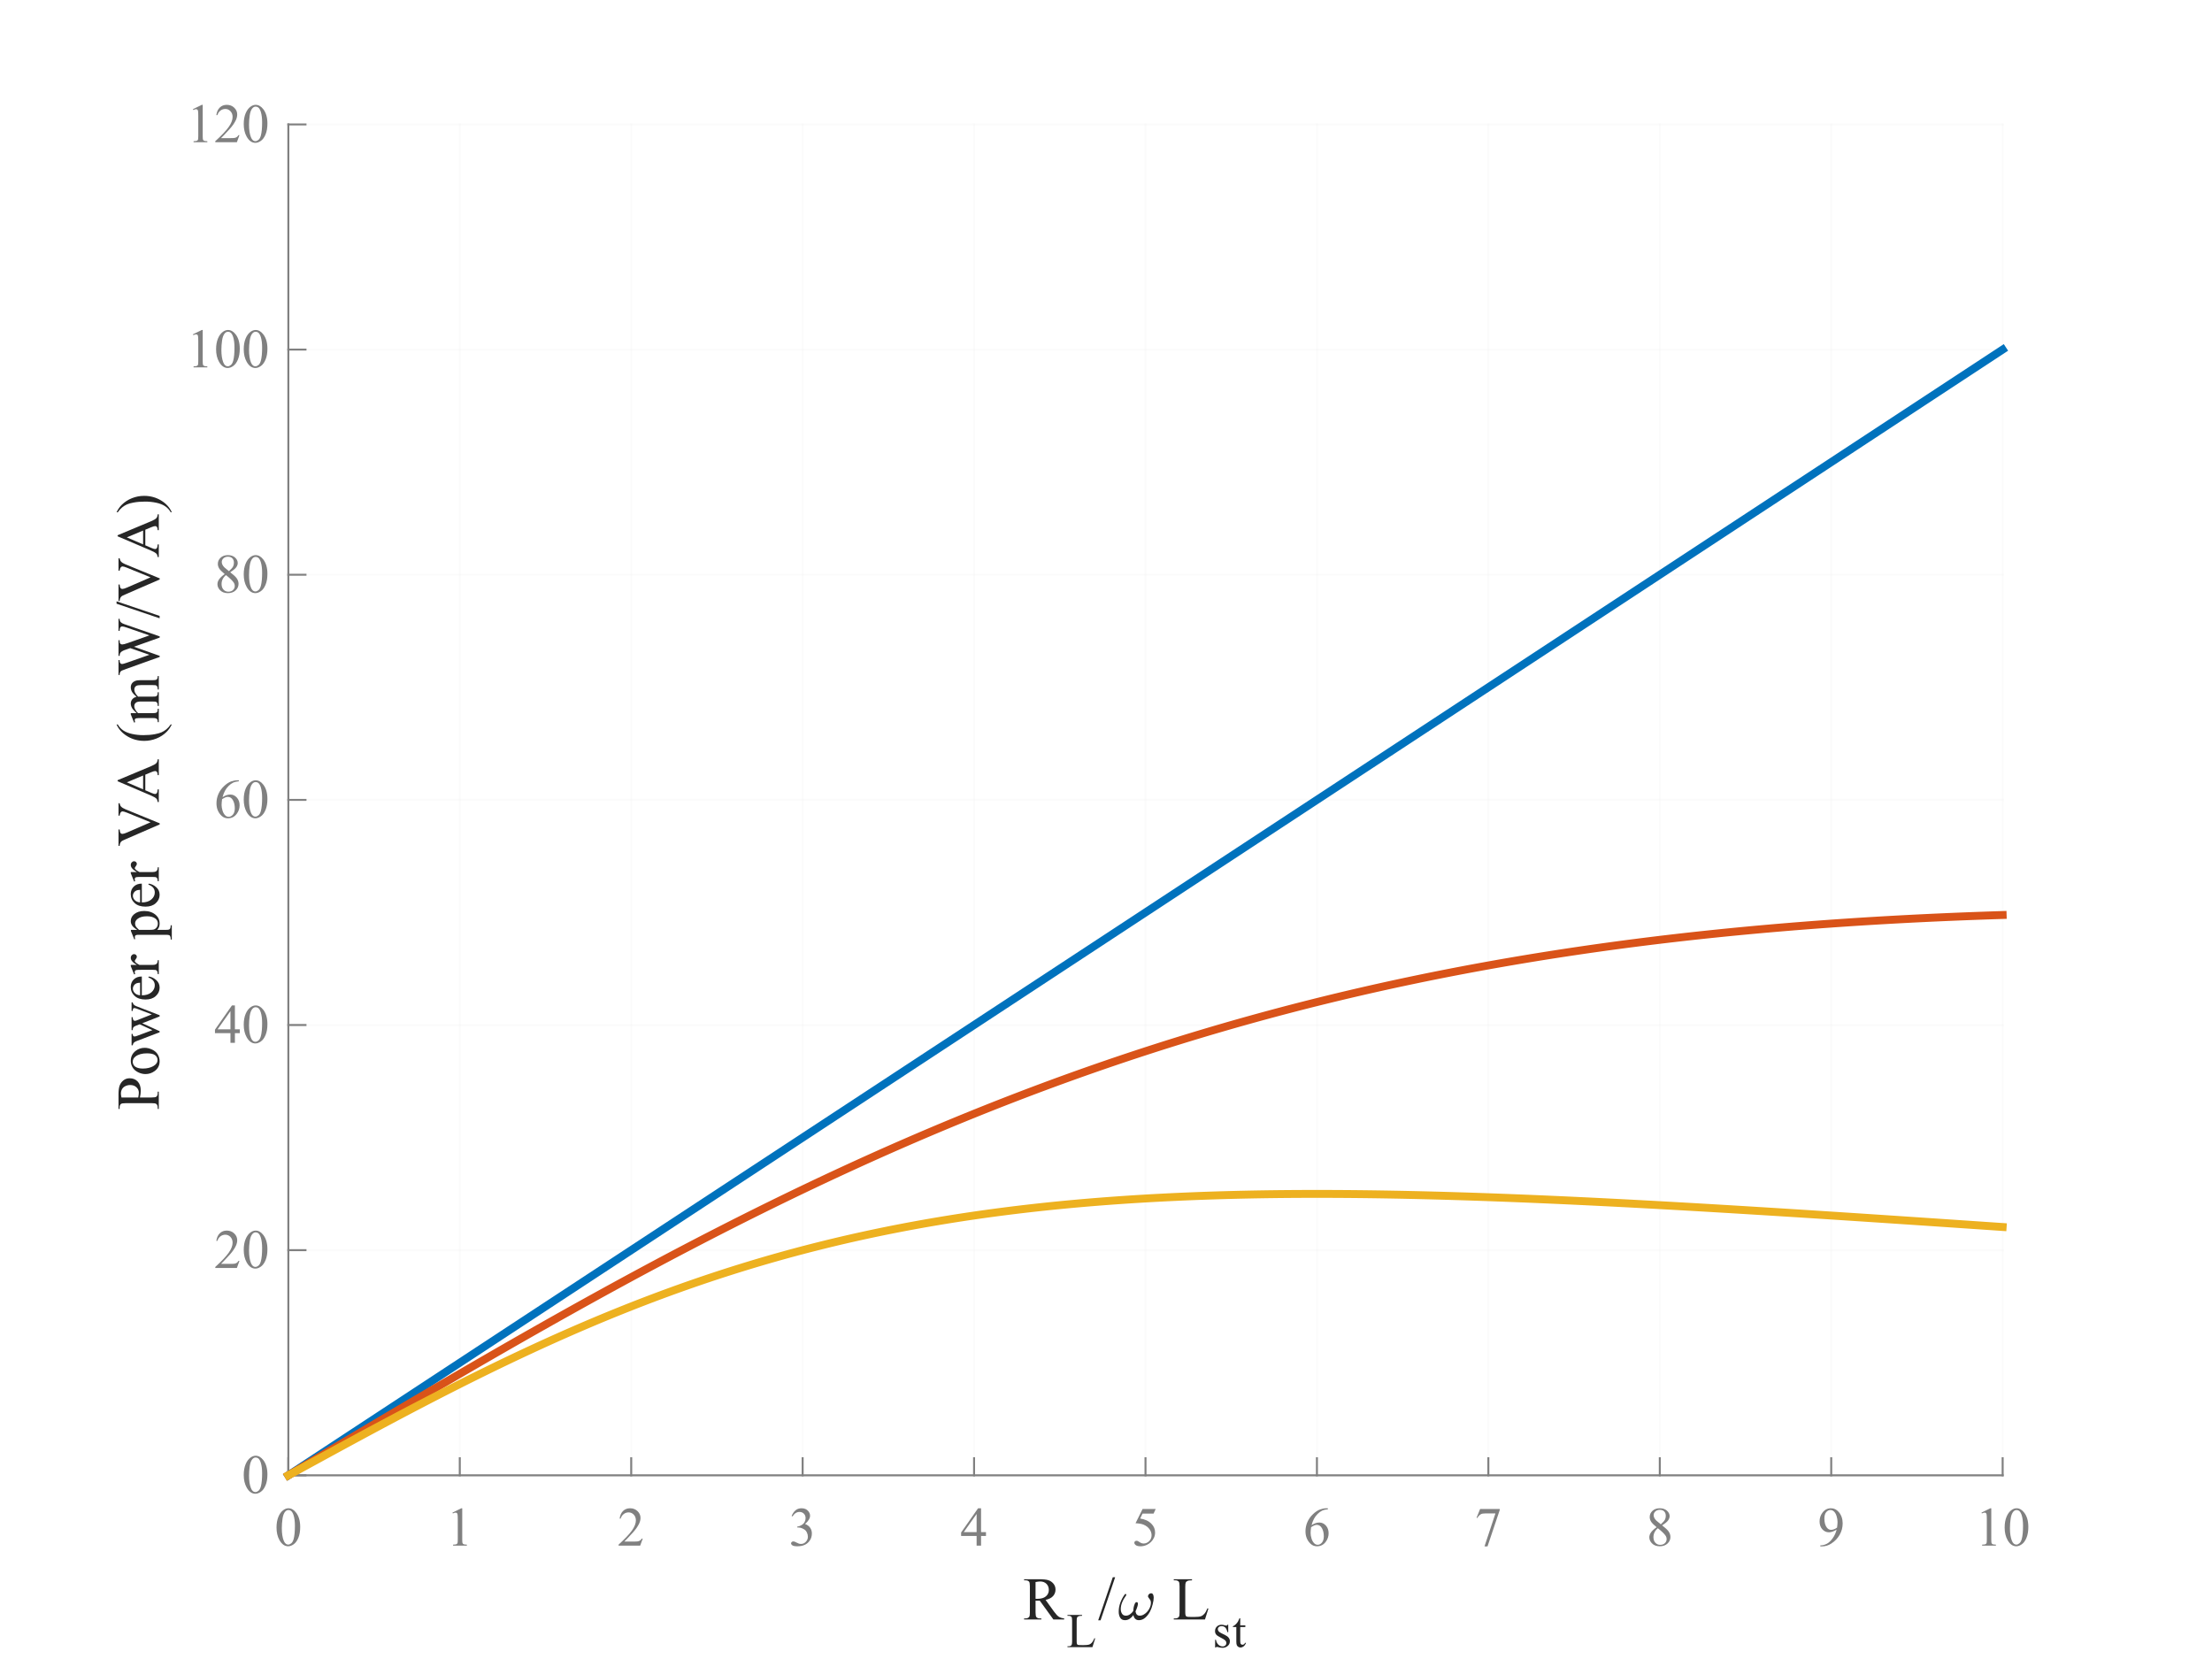<?xml version="1.0"?>
<!DOCTYPE svg PUBLIC '-//W3C//DTD SVG 1.0//EN'
          'http://www.w3.org/TR/2001/REC-SVG-20010904/DTD/svg10.dtd'>
<svg xmlns:xlink="http://www.w3.org/1999/xlink" style="fill-opacity:1; color-rendering:auto; color-interpolation:auto; text-rendering:auto; stroke:black; stroke-linecap:square; stroke-miterlimit:10; shape-rendering:auto; stroke-opacity:1; fill:black; stroke-dasharray:none; font-weight:normal; stroke-width:1; font-family:'Dialog'; font-style:normal; stroke-linejoin:miter; font-size:12px; stroke-dashoffset:0; image-rendering:auto;" width="560" height="420" xmlns="http://www.w3.org/2000/svg"
><rect width="100%" height="100%" fill="#333333" stroke="none"/><!--Generated by the Batik Graphics2D SVG Generator--><defs id="genericDefs"
  /><g
  ><defs id="defs1"
    ><clipPath clipPathUnits="userSpaceOnUse" id="clipPath1"
      ><path d="M0 0 L560 0 L560 420 L0 420 L0 0 Z"
      /></clipPath
    ></defs
    ><g style="fill:white; stroke:white;"
    ><rect x="0" y="0" width="560" style="clip-path:url(#clipPath1); stroke:none;" height="420"
    /></g
    ><g style="fill:white; text-rendering:optimizeSpeed; color-rendering:optimizeSpeed; image-rendering:optimizeSpeed; shape-rendering:crispEdges; stroke:white; color-interpolation:sRGB;"
    ><rect x="0" width="560" height="420" y="0" style="stroke:none;"
      /><path style="stroke:none;" d="M73 373.5 L507 373.5 L507 31.5 L73 31.5 Z"
    /></g
    ><g style="stroke-linecap:butt; fill-opacity:0.149; fill:rgb(230,230,230); text-rendering:geometricPrecision; image-rendering:optimizeQuality; color-rendering:optimizeQuality; stroke-linejoin:round; stroke:rgb(230,230,230); color-interpolation:linearRGB; stroke-width:0.5; stroke-opacity:0.149;"
    ><line y2="31.5" style="fill:none;" x1="73" x2="73" y1="373.5"
      /><line y2="31.5" style="fill:none;" x1="116.4" x2="116.4" y1="373.5"
      /><line y2="31.5" style="fill:none;" x1="159.8" x2="159.8" y1="373.5"
      /><line y2="31.5" style="fill:none;" x1="203.2" x2="203.2" y1="373.5"
      /><line y2="31.5" style="fill:none;" x1="246.6" x2="246.6" y1="373.5"
      /><line y2="31.5" style="fill:none;" x1="290" x2="290" y1="373.5"
      /><line y2="31.5" style="fill:none;" x1="333.4" x2="333.4" y1="373.5"
      /><line y2="31.5" style="fill:none;" x1="376.8" x2="376.8" y1="373.5"
      /><line y2="31.5" style="fill:none;" x1="420.2" x2="420.2" y1="373.5"
      /><line y2="31.5" style="fill:none;" x1="463.6" x2="463.6" y1="373.5"
      /><line y2="31.5" style="fill:none;" x1="507" x2="507" y1="373.5"
      /><line y2="373.5" style="fill:none;" x1="507" x2="73" y1="373.5"
      /><line y2="316.5" style="fill:none;" x1="507" x2="73" y1="316.5"
      /><line y2="259.5" style="fill:none;" x1="507" x2="73" y1="259.5"
      /><line y2="202.5" style="fill:none;" x1="507" x2="73" y1="202.5"
      /><line y2="145.5" style="fill:none;" x1="507" x2="73" y1="145.5"
      /><line y2="88.5" style="fill:none;" x1="507" x2="73" y1="88.5"
      /><line y2="31.5" style="fill:none;" x1="507" x2="73" y1="31.5"
    /></g
    ><g style="fill:gray; text-rendering:geometricPrecision; image-rendering:optimizeQuality; color-rendering:optimizeQuality; stroke-linejoin:round; stroke:gray; color-interpolation:linearRGB; stroke-width:0.5;"
    ><line y2="373.5" style="fill:none;" x1="73" x2="507" y1="373.5"
      /><line y2="369.16" style="fill:none;" x1="73" x2="73" y1="373.5"
      /><line y2="369.16" style="fill:none;" x1="116.4" x2="116.4" y1="373.5"
      /><line y2="369.16" style="fill:none;" x1="159.8" x2="159.8" y1="373.5"
      /><line y2="369.16" style="fill:none;" x1="203.2" x2="203.2" y1="373.5"
      /><line y2="369.16" style="fill:none;" x1="246.6" x2="246.6" y1="373.5"
      /><line y2="369.16" style="fill:none;" x1="290" x2="290" y1="373.5"
      /><line y2="369.16" style="fill:none;" x1="333.4" x2="333.4" y1="373.5"
      /><line y2="369.16" style="fill:none;" x1="376.8" x2="376.8" y1="373.5"
      /><line y2="369.16" style="fill:none;" x1="420.2" x2="420.2" y1="373.5"
      /><line y2="369.16" style="fill:none;" x1="463.6" x2="463.6" y1="373.5"
      /><line y2="369.16" style="fill:none;" x1="507" x2="507" y1="373.5"
    /></g
    ><g transform="translate(73,378.3)" style="font-size:14px; fill:gray; text-rendering:geometricPrecision; image-rendering:optimizeQuality; color-rendering:optimizeQuality; font-family:'Times New Roman'; stroke:gray; color-interpolation:linearRGB;"
    ><path style="stroke:none;" d="M-2.994 8.42 Q-2.994 6.834 -2.516 5.689 Q-2.037 4.544 -1.244 3.983 Q-0.629 3.539 0.027 3.539 Q1.094 3.539 1.941 4.626 Q3.001 5.973 3.001 8.276 Q3.001 9.89 2.536 11.018 Q2.071 12.146 1.35 12.655 Q0.629 13.164 -0.041 13.164 Q-1.367 13.164 -2.249 11.599 Q-2.994 10.279 -2.994 8.42 ZM-1.654 8.591 Q-1.654 10.505 -1.183 11.715 Q-0.793 12.733 -0.021 12.733 Q0.349 12.733 0.745 12.402 Q1.142 12.07 1.347 11.291 Q1.661 10.115 1.661 7.976 Q1.661 6.39 1.333 5.33 Q1.087 4.544 0.697 4.216 Q0.417 3.99 0.021 3.99 Q-0.444 3.99 -0.807 4.407 Q-1.299 4.975 -1.477 6.191 Q-1.654 7.408 -1.654 8.591 Z"
    /></g
    ><g transform="translate(116.4,378.3)" style="font-size:14px; fill:gray; text-rendering:geometricPrecision; image-rendering:optimizeQuality; color-rendering:optimizeQuality; font-family:'Times New Roman'; stroke:gray; color-interpolation:linearRGB;"
    ><path style="stroke:none;" d="M-1.859 4.64 L0.397 3.539 L0.622 3.539 L0.622 11.366 Q0.622 12.146 0.687 12.337 Q0.752 12.528 0.957 12.631 Q1.162 12.733 1.791 12.747 L1.791 13 L-1.695 13 L-1.695 12.747 Q-1.039 12.733 -0.848 12.634 Q-0.656 12.535 -0.581 12.368 Q-0.506 12.2 -0.506 11.366 L-0.506 6.362 Q-0.506 5.351 -0.574 5.064 Q-0.622 4.845 -0.749 4.742 Q-0.875 4.64 -1.053 4.64 Q-1.306 4.64 -1.757 4.852 Z"
    /></g
    ><g transform="translate(159.8,378.3)" style="font-size:14px; fill:gray; text-rendering:geometricPrecision; image-rendering:optimizeQuality; color-rendering:optimizeQuality; font-family:'Times New Roman'; stroke:gray; color-interpolation:linearRGB;"
    ><path style="stroke:none;" d="M2.919 11.216 L2.269 13 L-3.199 13 L-3.199 12.747 Q-0.786 10.546 0.198 9.151 Q1.183 7.757 1.183 6.602 Q1.183 5.72 0.643 5.152 Q0.102 4.585 -0.649 4.585 Q-1.333 4.585 -1.877 4.985 Q-2.42 5.385 -2.68 6.157 L-2.933 6.157 Q-2.762 4.893 -2.054 4.216 Q-1.347 3.539 -0.287 3.539 Q0.841 3.539 1.596 4.264 Q2.352 4.988 2.352 5.973 Q2.352 6.677 2.023 7.381 Q1.518 8.488 0.383 9.726 Q-1.319 11.585 -1.743 11.968 L0.677 11.968 Q1.415 11.968 1.712 11.913 Q2.01 11.858 2.249 11.691 Q2.488 11.523 2.666 11.216 Z"
    /></g
    ><g transform="translate(203.2,378.3)" style="font-size:14px; fill:gray; text-rendering:geometricPrecision; image-rendering:optimizeQuality; color-rendering:optimizeQuality; font-family:'Times New Roman'; stroke:gray; color-interpolation:linearRGB;"
    ><path style="stroke:none;" d="M-2.789 5.494 Q-2.393 4.558 -1.788 4.048 Q-1.183 3.539 -0.28 3.539 Q0.834 3.539 1.429 4.264 Q1.88 4.804 1.88 5.419 Q1.88 6.431 0.608 7.511 Q1.463 7.846 1.9 8.468 Q2.338 9.09 2.338 9.931 Q2.338 11.134 1.572 12.016 Q0.574 13.164 -1.319 13.164 Q-2.256 13.164 -2.594 12.932 Q-2.933 12.699 -2.933 12.433 Q-2.933 12.234 -2.772 12.084 Q-2.611 11.934 -2.386 11.934 Q-2.215 11.934 -2.037 11.988 Q-1.921 12.023 -1.511 12.238 Q-1.101 12.453 -0.943 12.494 Q-0.69 12.569 -0.403 12.569 Q0.294 12.569 0.81 12.029 Q1.326 11.489 1.326 10.751 Q1.326 10.211 1.087 9.698 Q0.909 9.315 0.697 9.117 Q0.403 8.844 -0.109 8.622 Q-0.622 8.399 -1.155 8.399 L-1.374 8.399 L-1.374 8.194 Q-0.834 8.126 -0.29 7.805 Q0.253 7.483 0.499 7.032 Q0.745 6.581 0.745 6.041 Q0.745 5.337 0.304 4.903 Q-0.137 4.469 -0.793 4.469 Q-1.853 4.469 -2.563 5.604 Z"
    /></g
    ><g transform="translate(246.6,378.3)" style="font-size:14px; fill:gray; text-rendering:geometricPrecision; image-rendering:optimizeQuality; color-rendering:optimizeQuality; font-family:'Times New Roman'; stroke:gray; color-interpolation:linearRGB;"
    ><path style="stroke:none;" d="M3.015 9.582 L3.015 10.553 L1.77 10.553 L1.77 13 L0.643 13 L0.643 10.553 L-3.281 10.553 L-3.281 9.678 L1.019 3.539 L1.77 3.539 L1.77 9.582 ZM0.643 9.582 L0.643 4.981 L-2.611 9.582 Z"
    /></g
    ><g transform="translate(290,378.3)" style="font-size:14px; fill:gray; text-rendering:geometricPrecision; image-rendering:optimizeQuality; color-rendering:optimizeQuality; font-family:'Times New Roman'; stroke:gray; color-interpolation:linearRGB;"
    ><path style="stroke:none;" d="M2.577 3.731 L2.044 4.893 L-0.745 4.893 L-1.353 6.137 Q0.458 6.403 1.518 7.483 Q2.427 8.413 2.427 9.671 Q2.427 10.402 2.129 11.024 Q1.832 11.646 1.381 12.084 Q0.93 12.521 0.376 12.788 Q-0.41 13.164 -1.237 13.164 Q-2.071 13.164 -2.451 12.88 Q-2.83 12.597 -2.83 12.255 Q-2.83 12.063 -2.673 11.916 Q-2.516 11.77 -2.276 11.77 Q-2.099 11.77 -1.965 11.824 Q-1.832 11.879 -1.511 12.104 Q-0.998 12.46 -0.472 12.46 Q0.328 12.46 0.933 11.855 Q1.538 11.25 1.538 10.382 Q1.538 9.541 0.998 8.813 Q0.458 8.085 -0.492 7.689 Q-1.237 7.381 -2.522 7.333 L-0.745 3.731 Z"
    /></g
    ><g transform="translate(333.4,378.3)" style="font-size:14px; fill:gray; text-rendering:geometricPrecision; image-rendering:optimizeQuality; color-rendering:optimizeQuality; font-family:'Times New Roman'; stroke:gray; color-interpolation:linearRGB;"
    ><path style="stroke:none;" d="M2.775 3.539 L2.775 3.792 Q1.873 3.881 1.302 4.151 Q0.731 4.421 0.174 4.975 Q-0.383 5.528 -0.749 6.208 Q-1.114 6.889 -1.36 7.825 Q-0.376 7.148 0.615 7.148 Q1.565 7.148 2.263 7.914 Q2.96 8.68 2.96 9.883 Q2.96 11.045 2.256 12.002 Q1.408 13.164 0.014 13.164 Q-0.936 13.164 -1.6 12.535 Q-2.898 11.312 -2.898 9.363 Q-2.898 8.119 -2.399 6.998 Q-1.9 5.877 -0.974 5.009 Q-0.048 4.141 0.8 3.84 Q1.647 3.539 2.379 3.539 ZM-1.477 8.324 Q-1.6 9.247 -1.6 9.815 Q-1.6 10.471 -1.357 11.24 Q-1.114 12.009 -0.636 12.46 Q-0.287 12.781 0.212 12.781 Q0.807 12.781 1.275 12.221 Q1.743 11.66 1.743 10.621 Q1.743 9.452 1.278 8.598 Q0.814 7.743 -0.041 7.743 Q-0.301 7.743 -0.598 7.853 Q-0.895 7.962 -1.477 8.324 Z"
    /></g
    ><g transform="translate(376.8,378.3)" style="font-size:14px; fill:gray; text-rendering:geometricPrecision; image-rendering:optimizeQuality; color-rendering:optimizeQuality; font-family:'Times New Roman'; stroke:gray; color-interpolation:linearRGB;"
    ><path style="stroke:none;" d="M-2.092 3.731 L2.878 3.731 L2.878 3.99 L-0.212 13.191 L-0.978 13.191 L1.791 4.845 L-0.759 4.845 Q-1.531 4.845 -1.859 5.029 Q-2.434 5.344 -2.782 6 L-2.981 5.925 Z"
    /></g
    ><g transform="translate(420.2,378.3)" style="font-size:14px; fill:gray; text-rendering:geometricPrecision; image-rendering:optimizeQuality; color-rendering:optimizeQuality; font-family:'Times New Roman'; stroke:gray; color-interpolation:linearRGB;"
    ><path style="stroke:none;" d="M-0.814 8.331 Q-1.914 7.429 -2.232 6.882 Q-2.55 6.335 -2.55 5.747 Q-2.55 4.845 -1.853 4.192 Q-1.155 3.539 0 3.539 Q1.121 3.539 1.805 4.147 Q2.488 4.756 2.488 5.535 Q2.488 6.055 2.119 6.595 Q1.75 7.135 0.581 7.866 Q1.784 8.796 2.174 9.329 Q2.693 10.026 2.693 10.799 Q2.693 11.776 1.948 12.47 Q1.203 13.164 -0.007 13.164 Q-1.326 13.164 -2.064 12.337 Q-2.652 11.674 -2.652 10.888 Q-2.652 10.273 -2.239 9.668 Q-1.825 9.062 -0.814 8.331 ZM0.26 7.6 Q1.08 6.861 1.299 6.434 Q1.518 6.007 1.518 5.467 Q1.518 4.749 1.114 4.342 Q0.711 3.936 0.014 3.936 Q-0.684 3.936 -1.121 4.339 Q-1.559 4.742 -1.559 5.282 Q-1.559 5.638 -1.377 5.993 Q-1.196 6.349 -0.861 6.67 ZM-0.492 8.591 Q-1.06 9.069 -1.333 9.633 Q-1.606 10.197 -1.606 10.854 Q-1.606 11.735 -1.125 12.265 Q-0.643 12.795 0.102 12.795 Q0.841 12.795 1.285 12.378 Q1.73 11.961 1.73 11.366 Q1.73 10.874 1.47 10.484 Q0.984 9.76 -0.492 8.591 Z"
    /></g
    ><g transform="translate(463.6,378.3)" style="font-size:14px; fill:gray; text-rendering:geometricPrecision; image-rendering:optimizeQuality; color-rendering:optimizeQuality; font-family:'Times New Roman'; stroke:gray; color-interpolation:linearRGB;"
    ><path style="stroke:none;" d="M-2.762 13.191 L-2.762 12.938 Q-1.873 12.925 -1.107 12.525 Q-0.342 12.125 0.373 11.127 Q1.087 10.129 1.367 8.933 Q0.294 9.623 -0.574 9.623 Q-1.552 9.623 -2.249 8.868 Q-2.946 8.112 -2.946 6.861 Q-2.946 5.644 -2.249 4.694 Q-1.408 3.539 -0.055 3.539 Q1.087 3.539 1.9 4.482 Q2.898 5.651 2.898 7.367 Q2.898 8.912 2.14 10.248 Q1.381 11.585 0.027 12.467 Q-1.073 13.191 -2.372 13.191 ZM1.477 8.427 Q1.6 7.538 1.6 7.005 Q1.6 6.342 1.374 5.573 Q1.148 4.804 0.735 4.394 Q0.321 3.983 -0.205 3.983 Q-0.814 3.983 -1.272 4.53 Q-1.73 5.077 -1.73 6.157 Q-1.73 7.6 -1.121 8.413 Q-0.677 9.001 -0.027 9.001 Q0.287 9.001 0.718 8.851 Q1.148 8.7 1.477 8.427 Z"
    /></g
    ><g transform="translate(507,378.3)" style="font-size:14px; fill:gray; text-rendering:geometricPrecision; image-rendering:optimizeQuality; color-rendering:optimizeQuality; font-family:'Times New Roman'; stroke:gray; color-interpolation:linearRGB;"
    ><path style="stroke:none;" d="M-5.359 4.64 L-3.103 3.539 L-2.878 3.539 L-2.878 11.366 Q-2.878 12.146 -2.813 12.337 Q-2.748 12.528 -2.543 12.631 Q-2.338 12.733 -1.709 12.747 L-1.709 13 L-5.195 13 L-5.195 12.747 Q-4.539 12.733 -4.348 12.634 Q-4.156 12.535 -4.081 12.368 Q-4.006 12.2 -4.006 11.366 L-4.006 6.362 Q-4.006 5.351 -4.074 5.064 Q-4.122 4.845 -4.248 4.742 Q-4.375 4.64 -4.553 4.64 Q-4.806 4.64 -5.257 4.852 ZM0.506 8.42 Q0.506 6.834 0.984 5.689 Q1.463 4.544 2.256 3.983 Q2.871 3.539 3.527 3.539 Q4.594 3.539 5.441 4.626 Q6.501 5.973 6.501 8.276 Q6.501 9.89 6.036 11.018 Q5.571 12.146 4.85 12.655 Q4.129 13.164 3.459 13.164 Q2.133 13.164 1.251 11.599 Q0.506 10.279 0.506 8.42 ZM1.846 8.591 Q1.846 10.505 2.317 11.715 Q2.707 12.733 3.479 12.733 Q3.849 12.733 4.245 12.402 Q4.642 12.07 4.847 11.291 Q5.161 10.115 5.161 7.976 Q5.161 6.39 4.833 5.33 Q4.587 4.544 4.197 4.216 Q3.917 3.99 3.521 3.99 Q3.056 3.99 2.693 4.407 Q2.201 4.975 2.023 6.191 Q1.846 7.408 1.846 8.591 Z"
    /></g
    ><g transform="translate(259,410)" style="font-size:15.4px; fill:rgb(38,38,38); text-rendering:geometricPrecision; image-rendering:optimizeQuality; color-rendering:optimizeQuality; font-family:'Times New Roman'; stroke:rgb(38,38,38); color-interpolation:linearRGB;"
    ><path style="stroke:none;" d="M10.407 0 L7.685 0 L4.234 -4.767 Q3.85 -4.752 3.609 -4.752 Q3.512 -4.752 3.399 -4.756 Q3.286 -4.76 3.166 -4.767 L3.166 -1.805 Q3.166 -0.842 3.376 -0.609 Q3.662 -0.278 4.234 -0.278 L4.632 -0.278 L4.632 0 L0.263 0 L0.263 -0.278 L0.647 -0.278 Q1.293 -0.278 1.572 -0.699 Q1.73 -0.932 1.73 -1.805 L1.73 -8.392 Q1.73 -9.354 1.519 -9.587 Q1.226 -9.918 0.647 -9.918 L0.263 -9.918 L0.263 -10.197 L3.978 -10.197 Q5.602 -10.197 6.373 -9.96 Q7.144 -9.723 7.681 -9.087 Q8.219 -8.452 8.219 -7.572 Q8.219 -6.632 7.606 -5.94 Q6.993 -5.249 5.707 -4.963 L7.813 -2.038 Q8.535 -1.03 9.053 -0.699 Q9.572 -0.368 10.407 -0.278 ZM3.166 -5.241 Q3.309 -5.241 3.414 -5.237 Q3.519 -5.234 3.587 -5.234 Q5.046 -5.234 5.786 -5.865 Q6.527 -6.497 6.527 -7.474 Q6.527 -8.429 5.929 -9.027 Q5.331 -9.625 4.346 -9.625 Q3.91 -9.625 3.166 -9.482 Z"
    /></g
    ><g transform="translate(270,417)" style="font-size:12.32px; fill:rgb(38,38,38); text-rendering:geometricPrecision; image-rendering:optimizeQuality; color-rendering:optimizeQuality; font-family:'Times New Roman'; stroke:rgb(38,38,38); color-interpolation:linearRGB;"
    ><path style="stroke:none;" d="M7.062 -2.256 L7.261 -2.214 L6.563 0 L0.247 0 L0.247 -0.223 L0.553 -0.223 Q1.071 -0.223 1.293 -0.559 Q1.42 -0.752 1.42 -1.45 L1.42 -6.713 Q1.42 -7.477 1.251 -7.67 Q1.017 -7.935 0.553 -7.935 L0.247 -7.935 L0.247 -8.157 L3.94 -8.157 L3.94 -7.935 Q3.291 -7.941 3.029 -7.814 Q2.767 -7.688 2.671 -7.495 Q2.575 -7.303 2.575 -6.575 L2.575 -1.45 Q2.575 -0.951 2.671 -0.764 Q2.743 -0.638 2.893 -0.578 Q3.044 -0.517 3.832 -0.517 L4.428 -0.517 Q5.366 -0.517 5.745 -0.656 Q6.124 -0.794 6.437 -1.146 Q6.75 -1.498 7.062 -2.256 Z"
    /></g
    ><g transform="translate(278,410)" style="font-size:15.4px; fill:rgb(38,38,38); text-rendering:geometricPrecision; image-rendering:optimizeQuality; color-rendering:optimizeQuality; font-family:'Times New Roman'; stroke:rgb(38,38,38); color-interpolation:linearRGB;"
    ><path style="stroke:none;" d="M4.316 -10.693 L0.624 0.21 L0.023 0.21 L3.715 -10.693 Z"
    /></g
    ><g transform="translate(283,410)" style="font-size:15.4px; fill:rgb(38,38,38); text-rendering:geometricPrecision; image-rendering:optimizeQuality; color-rendering:optimizeQuality; font-family:'mwa_cmmi10'; stroke:rgb(38,38,38); color-interpolation:linearRGB;"
    ><path style="stroke:none;" d="M1.812 0.172 Q0.969 0.172 0.594 -0.453 Q0.219 -1.078 0.219 -1.984 Q0.219 -2.578 0.32 -3.141 Q0.422 -3.703 0.641 -4.289 Q0.859 -4.875 1.133 -5.383 Q1.406 -5.891 1.766 -6.375 Q1.828 -6.469 1.938 -6.469 Q2.031 -6.469 2.086 -6.406 Q2.141 -6.344 2.141 -6.266 Q2.141 -6.188 2.109 -6.125 Q0.734 -4.234 0.734 -2.656 Q0.734 -1.969 1.055 -1.469 Q1.375 -0.969 2.016 -0.969 Q2.578 -0.969 3.062 -1.305 Q3.547 -1.641 3.891 -2.141 Q3.891 -2.406 3.984 -2.961 Q4.078 -3.516 4.273 -3.953 Q4.469 -4.391 4.734 -4.391 Q5.078 -4.391 5.078 -3.984 Q5.078 -3.75 4.984 -3.398 Q4.891 -3.047 4.766 -2.742 Q4.641 -2.438 4.469 -2.047 Q4.641 -0.969 5.531 -0.969 Q6.062 -0.969 6.586 -1.273 Q7.109 -1.578 7.508 -2.062 Q7.906 -2.547 8.141 -3.109 Q8.375 -3.672 8.375 -4.188 Q8.375 -4.641 8.234 -4.891 Q8.094 -5.141 7.859 -5.422 Q7.625 -5.703 7.625 -5.859 Q7.625 -6.156 7.867 -6.398 Q8.109 -6.641 8.406 -6.641 Q8.766 -6.641 8.922 -6.312 Q9.078 -5.984 9.078 -5.547 Q9.078 -4.859 8.805 -3.812 Q8.531 -2.766 8.172 -2.078 Q7.688 -1.125 6.961 -0.477 Q6.234 0.172 5.328 0.172 Q4.75 0.172 4.391 -0.18 Q4.031 -0.531 3.938 -1.125 Q3.516 -0.531 2.984 -0.18 Q2.453 0.172 1.812 0.172 Z"
    /></g
    ><g transform="translate(293,410)" style="font-size:15.4px; fill:rgb(38,38,38); text-rendering:geometricPrecision; image-rendering:optimizeQuality; color-rendering:optimizeQuality; font-family:'Times New Roman'; stroke:rgb(38,38,38); color-interpolation:linearRGB;"
    ><path style="stroke:none;" d="M12.678 -2.82 L12.926 -2.767 L12.054 0 L4.158 0 L4.158 -0.278 L4.542 -0.278 Q5.189 -0.278 5.467 -0.699 Q5.625 -0.94 5.625 -1.812 L5.625 -8.392 Q5.625 -9.347 5.414 -9.587 Q5.121 -9.918 4.542 -9.918 L4.158 -9.918 L4.158 -10.197 L8.775 -10.197 L8.775 -9.918 Q7.963 -9.926 7.636 -9.768 Q7.309 -9.61 7.189 -9.369 Q7.068 -9.129 7.068 -8.219 L7.068 -1.812 Q7.068 -1.188 7.189 -0.955 Q7.279 -0.797 7.467 -0.722 Q7.655 -0.647 8.64 -0.647 L9.384 -0.647 Q10.557 -0.647 11.031 -0.82 Q11.505 -0.993 11.896 -1.433 Q12.287 -1.872 12.678 -2.82 Z"
    /></g
    ><g transform="translate(307,417)" style="font-size:12.32px; fill:rgb(38,38,38); text-rendering:geometricPrecision; image-rendering:optimizeQuality; color-rendering:optimizeQuality; font-family:'Times New Roman'; stroke:rgb(38,38,38); color-interpolation:linearRGB;"
    ><path style="stroke:none;" d="M3.946 -5.673 L3.946 -3.796 L3.748 -3.796 Q3.519 -4.68 3.161 -4.999 Q2.803 -5.318 2.25 -5.318 Q1.829 -5.318 1.57 -5.095 Q1.311 -4.873 1.311 -4.602 Q1.311 -4.265 1.504 -4.024 Q1.69 -3.778 2.262 -3.501 L3.14 -3.074 Q4.361 -2.478 4.361 -1.504 Q4.361 -0.752 3.793 -0.292 Q3.224 0.168 2.521 0.168 Q2.015 0.168 1.365 -0.012 Q1.167 -0.072 1.041 -0.072 Q0.902 -0.072 0.824 0.084 L0.626 0.084 L0.626 -1.883 L0.824 -1.883 Q0.993 -1.041 1.468 -0.614 Q1.943 -0.186 2.533 -0.186 Q2.948 -0.186 3.209 -0.43 Q3.471 -0.674 3.471 -1.017 Q3.471 -1.432 3.179 -1.714 Q2.888 -1.997 2.015 -2.43 Q1.143 -2.863 0.872 -3.212 Q0.602 -3.555 0.602 -4.079 Q0.602 -4.758 1.068 -5.215 Q1.534 -5.673 2.274 -5.673 Q2.599 -5.673 3.062 -5.534 Q3.369 -5.444 3.471 -5.444 Q3.567 -5.444 3.621 -5.486 Q3.675 -5.528 3.748 -5.673 Z"
    /></g
    ><g transform="translate(312,417)" style="font-size:12.32px; fill:rgb(38,38,38); text-rendering:geometricPrecision; image-rendering:optimizeQuality; color-rendering:optimizeQuality; font-family:'Times New Roman'; stroke:rgb(38,38,38); color-interpolation:linearRGB;"
    ><path style="stroke:none;" d="M1.985 -7.321 L1.985 -5.51 L3.272 -5.51 L3.272 -5.089 L1.985 -5.089 L1.985 -1.516 Q1.985 -0.981 2.139 -0.794 Q2.292 -0.608 2.533 -0.608 Q2.731 -0.608 2.918 -0.731 Q3.104 -0.854 3.206 -1.095 L3.441 -1.095 Q3.23 -0.505 2.845 -0.207 Q2.46 0.09 2.051 0.09 Q1.775 0.09 1.51 -0.063 Q1.245 -0.217 1.119 -0.502 Q0.993 -0.788 0.993 -1.384 L0.993 -5.089 L0.12 -5.089 L0.12 -5.288 Q0.451 -5.42 0.797 -5.736 Q1.143 -6.052 1.414 -6.485 Q1.552 -6.713 1.799 -7.321 Z"
    /></g
    ><g style="fill:gray; text-rendering:geometricPrecision; image-rendering:optimizeQuality; color-rendering:optimizeQuality; stroke-linejoin:round; stroke:gray; color-interpolation:linearRGB; stroke-width:0.5;"
    ><line y2="31.5" style="fill:none;" x1="73" x2="73" y1="373.5"
      /><line y2="373.5" style="fill:none;" x1="73" x2="77.34" y1="373.5"
      /><line y2="316.5" style="fill:none;" x1="73" x2="77.34" y1="316.5"
      /><line y2="259.5" style="fill:none;" x1="73" x2="77.34" y1="259.5"
      /><line y2="202.5" style="fill:none;" x1="73" x2="77.34" y1="202.5"
      /><line y2="145.5" style="fill:none;" x1="73" x2="77.34" y1="145.5"
      /><line y2="88.5" style="fill:none;" x1="73" x2="77.34" y1="88.5"
      /><line y2="31.5" style="fill:none;" x1="73" x2="77.34" y1="31.5"
    /></g
    ><g transform="translate(68.2,373.5)" style="font-size:14px; fill:gray; text-rendering:geometricPrecision; image-rendering:optimizeQuality; color-rendering:optimizeQuality; font-family:'Times New Roman'; stroke:gray; color-interpolation:linearRGB;"
    ><path style="stroke:none;" d="M-6.494 -0.08 Q-6.494 -1.666 -6.016 -2.811 Q-5.537 -3.956 -4.744 -4.517 Q-4.129 -4.961 -3.473 -4.961 Q-2.406 -4.961 -1.559 -3.874 Q-0.499 -2.527 -0.499 -0.224 Q-0.499 1.39 -0.964 2.518 Q-1.429 3.646 -2.15 4.155 Q-2.871 4.664 -3.541 4.664 Q-4.867 4.664 -5.749 3.099 Q-6.494 1.779 -6.494 -0.08 ZM-5.154 0.091 Q-5.154 2.005 -4.683 3.215 Q-4.293 4.233 -3.521 4.233 Q-3.151 4.233 -2.755 3.902 Q-2.358 3.57 -2.153 2.791 Q-1.839 1.615 -1.839 -0.524 Q-1.839 -2.11 -2.167 -3.17 Q-2.413 -3.956 -2.803 -4.284 Q-3.083 -4.51 -3.479 -4.51 Q-3.944 -4.51 -4.307 -4.093 Q-4.799 -3.525 -4.977 -2.309 Q-5.154 -1.092 -5.154 0.091 Z"
    /></g
    ><g transform="translate(68.2,316.5)" style="font-size:14px; fill:gray; text-rendering:geometricPrecision; image-rendering:optimizeQuality; color-rendering:optimizeQuality; font-family:'Times New Roman'; stroke:gray; color-interpolation:linearRGB;"
    ><path style="stroke:none;" d="M-7.581 2.716 L-8.23 4.5 L-13.699 4.5 L-13.699 4.247 Q-11.286 2.046 -10.302 0.651 Q-9.317 -0.743 -9.317 -1.898 Q-9.317 -2.78 -9.857 -3.348 Q-10.398 -3.915 -11.149 -3.915 Q-11.833 -3.915 -12.377 -3.515 Q-12.92 -3.115 -13.18 -2.343 L-13.433 -2.343 Q-13.262 -3.607 -12.554 -4.284 Q-11.847 -4.961 -10.787 -4.961 Q-9.659 -4.961 -8.904 -4.236 Q-8.148 -3.512 -8.148 -2.527 Q-8.148 -1.823 -8.477 -1.119 Q-8.982 -0.012 -10.117 1.226 Q-11.819 3.085 -12.243 3.468 L-9.823 3.468 Q-9.085 3.468 -8.788 3.413 Q-8.49 3.358 -8.251 3.191 Q-8.012 3.023 -7.834 2.716 ZM-6.494 -0.08 Q-6.494 -1.666 -6.016 -2.811 Q-5.537 -3.956 -4.744 -4.517 Q-4.129 -4.961 -3.473 -4.961 Q-2.406 -4.961 -1.559 -3.874 Q-0.499 -2.527 -0.499 -0.224 Q-0.499 1.39 -0.964 2.518 Q-1.429 3.646 -2.15 4.155 Q-2.871 4.664 -3.541 4.664 Q-4.867 4.664 -5.749 3.099 Q-6.494 1.779 -6.494 -0.08 ZM-5.154 0.091 Q-5.154 2.005 -4.683 3.215 Q-4.293 4.233 -3.521 4.233 Q-3.151 4.233 -2.755 3.902 Q-2.358 3.57 -2.153 2.791 Q-1.839 1.615 -1.839 -0.524 Q-1.839 -2.11 -2.167 -3.17 Q-2.413 -3.956 -2.803 -4.284 Q-3.083 -4.51 -3.479 -4.51 Q-3.944 -4.51 -4.307 -4.093 Q-4.799 -3.525 -4.977 -2.309 Q-5.154 -1.092 -5.154 0.091 Z"
    /></g
    ><g transform="translate(68.2,259.5)" style="font-size:14px; fill:gray; text-rendering:geometricPrecision; image-rendering:optimizeQuality; color-rendering:optimizeQuality; font-family:'Times New Roman'; stroke:gray; color-interpolation:linearRGB;"
    ><path style="stroke:none;" d="M-7.485 1.082 L-7.485 2.053 L-8.729 2.053 L-8.729 4.5 L-9.857 4.5 L-9.857 2.053 L-13.781 2.053 L-13.781 1.178 L-9.481 -4.961 L-8.729 -4.961 L-8.729 1.082 ZM-9.857 1.082 L-9.857 -3.519 L-13.111 1.082 ZM-6.494 -0.08 Q-6.494 -1.666 -6.016 -2.811 Q-5.537 -3.956 -4.744 -4.517 Q-4.129 -4.961 -3.473 -4.961 Q-2.406 -4.961 -1.559 -3.874 Q-0.499 -2.527 -0.499 -0.224 Q-0.499 1.39 -0.964 2.518 Q-1.429 3.646 -2.15 4.155 Q-2.871 4.664 -3.541 4.664 Q-4.867 4.664 -5.749 3.099 Q-6.494 1.779 -6.494 -0.08 ZM-5.154 0.091 Q-5.154 2.005 -4.683 3.215 Q-4.293 4.233 -3.521 4.233 Q-3.151 4.233 -2.755 3.902 Q-2.358 3.57 -2.153 2.791 Q-1.839 1.615 -1.839 -0.524 Q-1.839 -2.11 -2.167 -3.17 Q-2.413 -3.956 -2.803 -4.284 Q-3.083 -4.51 -3.479 -4.51 Q-3.944 -4.51 -4.307 -4.093 Q-4.799 -3.525 -4.977 -2.309 Q-5.154 -1.092 -5.154 0.091 Z"
    /></g
    ><g transform="translate(68.2,202.5)" style="font-size:14px; fill:gray; text-rendering:geometricPrecision; image-rendering:optimizeQuality; color-rendering:optimizeQuality; font-family:'Times New Roman'; stroke:gray; color-interpolation:linearRGB;"
    ><path style="stroke:none;" d="M-7.725 -4.961 L-7.725 -4.708 Q-8.627 -4.619 -9.198 -4.349 Q-9.769 -4.079 -10.326 -3.525 Q-10.883 -2.972 -11.248 -2.292 Q-11.614 -1.611 -11.86 -0.675 Q-10.876 -1.352 -9.885 -1.352 Q-8.935 -1.352 -8.237 -0.586 Q-7.54 0.18 -7.54 1.383 Q-7.54 2.545 -8.244 3.502 Q-9.092 4.664 -10.486 4.664 Q-11.437 4.664 -12.1 4.035 Q-13.398 2.812 -13.398 0.863 Q-13.398 -0.381 -12.899 -1.502 Q-12.4 -2.623 -11.474 -3.491 Q-10.548 -4.359 -9.7 -4.66 Q-8.852 -4.961 -8.121 -4.961 ZM-11.977 -0.176 Q-12.1 0.747 -12.1 1.315 Q-12.1 1.971 -11.857 2.74 Q-11.614 3.509 -11.136 3.96 Q-10.787 4.281 -10.288 4.281 Q-9.693 4.281 -9.225 3.721 Q-8.757 3.16 -8.757 2.121 Q-8.757 0.952 -9.222 0.098 Q-9.687 -0.757 -10.541 -0.757 Q-10.801 -0.757 -11.098 -0.647 Q-11.396 -0.538 -11.977 -0.176 ZM-6.494 -0.08 Q-6.494 -1.666 -6.016 -2.811 Q-5.537 -3.956 -4.744 -4.517 Q-4.129 -4.961 -3.473 -4.961 Q-2.406 -4.961 -1.559 -3.874 Q-0.499 -2.527 -0.499 -0.224 Q-0.499 1.39 -0.964 2.518 Q-1.429 3.646 -2.15 4.155 Q-2.871 4.664 -3.541 4.664 Q-4.867 4.664 -5.749 3.099 Q-6.494 1.779 -6.494 -0.08 ZM-5.154 0.091 Q-5.154 2.005 -4.683 3.215 Q-4.293 4.233 -3.521 4.233 Q-3.151 4.233 -2.755 3.902 Q-2.358 3.57 -2.153 2.791 Q-1.839 1.615 -1.839 -0.524 Q-1.839 -2.11 -2.167 -3.17 Q-2.413 -3.956 -2.803 -4.284 Q-3.083 -4.51 -3.479 -4.51 Q-3.944 -4.51 -4.307 -4.093 Q-4.799 -3.525 -4.977 -2.309 Q-5.154 -1.092 -5.154 0.091 Z"
    /></g
    ><g transform="translate(68.2,145.5)" style="font-size:14px; fill:gray; text-rendering:geometricPrecision; image-rendering:optimizeQuality; color-rendering:optimizeQuality; font-family:'Times New Roman'; stroke:gray; color-interpolation:linearRGB;"
    ><path style="stroke:none;" d="M-11.313 -0.169 Q-12.414 -1.071 -12.732 -1.618 Q-13.05 -2.165 -13.05 -2.753 Q-13.05 -3.655 -12.352 -4.308 Q-11.655 -4.961 -10.5 -4.961 Q-9.379 -4.961 -8.695 -4.353 Q-8.012 -3.744 -8.012 -2.965 Q-8.012 -2.445 -8.381 -1.905 Q-8.75 -1.365 -9.919 -0.634 Q-8.716 0.296 -8.326 0.829 Q-7.807 1.526 -7.807 2.299 Q-7.807 3.276 -8.552 3.97 Q-9.297 4.664 -10.507 4.664 Q-11.826 4.664 -12.565 3.837 Q-13.152 3.174 -13.152 2.388 Q-13.152 1.772 -12.739 1.167 Q-12.325 0.562 -11.313 -0.169 ZM-10.24 -0.9 Q-9.42 -1.639 -9.201 -2.066 Q-8.982 -2.493 -8.982 -3.033 Q-8.982 -3.751 -9.386 -4.158 Q-9.789 -4.564 -10.486 -4.564 Q-11.184 -4.564 -11.621 -4.161 Q-12.059 -3.758 -12.059 -3.218 Q-12.059 -2.862 -11.877 -2.507 Q-11.696 -2.151 -11.361 -1.83 ZM-10.992 0.091 Q-11.56 0.569 -11.833 1.133 Q-12.106 1.697 -12.106 2.353 Q-12.106 3.235 -11.624 3.765 Q-11.143 4.295 -10.398 4.295 Q-9.659 4.295 -9.215 3.878 Q-8.771 3.461 -8.771 2.866 Q-8.771 2.374 -9.03 1.984 Q-9.516 1.26 -10.992 0.091 ZM-6.494 -0.08 Q-6.494 -1.666 -6.016 -2.811 Q-5.537 -3.956 -4.744 -4.517 Q-4.129 -4.961 -3.473 -4.961 Q-2.406 -4.961 -1.559 -3.874 Q-0.499 -2.527 -0.499 -0.224 Q-0.499 1.39 -0.964 2.518 Q-1.429 3.646 -2.15 4.155 Q-2.871 4.664 -3.541 4.664 Q-4.867 4.664 -5.749 3.099 Q-6.494 1.779 -6.494 -0.08 ZM-5.154 0.091 Q-5.154 2.005 -4.683 3.215 Q-4.293 4.233 -3.521 4.233 Q-3.151 4.233 -2.755 3.902 Q-2.358 3.57 -2.153 2.791 Q-1.839 1.615 -1.839 -0.524 Q-1.839 -2.11 -2.167 -3.17 Q-2.413 -3.956 -2.803 -4.284 Q-3.083 -4.51 -3.479 -4.51 Q-3.944 -4.51 -4.307 -4.093 Q-4.799 -3.525 -4.977 -2.309 Q-5.154 -1.092 -5.154 0.091 Z"
    /></g
    ><g transform="translate(68.2,88.5)" style="font-size:14px; fill:gray; text-rendering:geometricPrecision; image-rendering:optimizeQuality; color-rendering:optimizeQuality; font-family:'Times New Roman'; stroke:gray; color-interpolation:linearRGB;"
    ><path style="stroke:none;" d="M-19.359 -3.86 L-17.104 -4.961 L-16.878 -4.961 L-16.878 2.866 Q-16.878 3.646 -16.813 3.837 Q-16.748 4.028 -16.543 4.131 Q-16.338 4.233 -15.709 4.247 L-15.709 4.5 L-19.195 4.5 L-19.195 4.247 Q-18.539 4.233 -18.348 4.134 Q-18.156 4.035 -18.081 3.868 Q-18.006 3.7 -18.006 2.866 L-18.006 -2.138 Q-18.006 -3.149 -18.074 -3.437 Q-18.122 -3.655 -18.248 -3.758 Q-18.375 -3.86 -18.553 -3.86 Q-18.806 -3.86 -19.257 -3.648 ZM-13.494 -0.08 Q-13.494 -1.666 -13.016 -2.811 Q-12.537 -3.956 -11.744 -4.517 Q-11.129 -4.961 -10.473 -4.961 Q-9.406 -4.961 -8.559 -3.874 Q-7.499 -2.527 -7.499 -0.224 Q-7.499 1.39 -7.964 2.518 Q-8.429 3.646 -9.15 4.155 Q-9.871 4.664 -10.541 4.664 Q-11.867 4.664 -12.749 3.099 Q-13.494 1.779 -13.494 -0.08 ZM-12.154 0.091 Q-12.154 2.005 -11.683 3.215 Q-11.293 4.233 -10.521 4.233 Q-10.151 4.233 -9.755 3.902 Q-9.358 3.57 -9.153 2.791 Q-8.839 1.615 -8.839 -0.524 Q-8.839 -2.11 -9.167 -3.17 Q-9.413 -3.956 -9.803 -4.284 Q-10.083 -4.51 -10.479 -4.51 Q-10.944 -4.51 -11.307 -4.093 Q-11.799 -3.525 -11.977 -2.309 Q-12.154 -1.092 -12.154 0.091 ZM-6.494 -0.08 Q-6.494 -1.666 -6.016 -2.811 Q-5.537 -3.956 -4.744 -4.517 Q-4.129 -4.961 -3.473 -4.961 Q-2.406 -4.961 -1.559 -3.874 Q-0.499 -2.527 -0.499 -0.224 Q-0.499 1.39 -0.964 2.518 Q-1.429 3.646 -2.15 4.155 Q-2.871 4.664 -3.541 4.664 Q-4.867 4.664 -5.749 3.099 Q-6.494 1.779 -6.494 -0.08 ZM-5.154 0.091 Q-5.154 2.005 -4.683 3.215 Q-4.293 4.233 -3.521 4.233 Q-3.151 4.233 -2.755 3.902 Q-2.358 3.57 -2.153 2.791 Q-1.839 1.615 -1.839 -0.524 Q-1.839 -2.11 -2.167 -3.17 Q-2.413 -3.956 -2.803 -4.284 Q-3.083 -4.51 -3.479 -4.51 Q-3.944 -4.51 -4.307 -4.093 Q-4.799 -3.525 -4.977 -2.309 Q-5.154 -1.092 -5.154 0.091 Z"
    /></g
    ><g transform="translate(68.2,31.5)" style="font-size:14px; fill:gray; text-rendering:geometricPrecision; image-rendering:optimizeQuality; color-rendering:optimizeQuality; font-family:'Times New Roman'; stroke:gray; color-interpolation:linearRGB;"
    ><path style="stroke:none;" d="M-19.359 -3.86 L-17.104 -4.961 L-16.878 -4.961 L-16.878 2.866 Q-16.878 3.646 -16.813 3.837 Q-16.748 4.028 -16.543 4.131 Q-16.338 4.233 -15.709 4.247 L-15.709 4.5 L-19.195 4.5 L-19.195 4.247 Q-18.539 4.233 -18.348 4.134 Q-18.156 4.035 -18.081 3.868 Q-18.006 3.7 -18.006 2.866 L-18.006 -2.138 Q-18.006 -3.149 -18.074 -3.437 Q-18.122 -3.655 -18.248 -3.758 Q-18.375 -3.86 -18.553 -3.86 Q-18.806 -3.86 -19.257 -3.648 ZM-7.581 2.716 L-8.23 4.5 L-13.699 4.5 L-13.699 4.247 Q-11.286 2.046 -10.302 0.651 Q-9.317 -0.743 -9.317 -1.898 Q-9.317 -2.78 -9.857 -3.348 Q-10.398 -3.915 -11.149 -3.915 Q-11.833 -3.915 -12.377 -3.515 Q-12.92 -3.115 -13.18 -2.343 L-13.433 -2.343 Q-13.262 -3.607 -12.554 -4.284 Q-11.847 -4.961 -10.787 -4.961 Q-9.659 -4.961 -8.904 -4.236 Q-8.148 -3.512 -8.148 -2.527 Q-8.148 -1.823 -8.477 -1.119 Q-8.982 -0.012 -10.117 1.226 Q-11.819 3.085 -12.243 3.468 L-9.823 3.468 Q-9.085 3.468 -8.788 3.413 Q-8.49 3.358 -8.251 3.191 Q-8.012 3.023 -7.834 2.716 ZM-6.494 -0.08 Q-6.494 -1.666 -6.016 -2.811 Q-5.537 -3.956 -4.744 -4.517 Q-4.129 -4.961 -3.473 -4.961 Q-2.406 -4.961 -1.559 -3.874 Q-0.499 -2.527 -0.499 -0.224 Q-0.499 1.39 -0.964 2.518 Q-1.429 3.646 -2.15 4.155 Q-2.871 4.664 -3.541 4.664 Q-4.867 4.664 -5.749 3.099 Q-6.494 1.779 -6.494 -0.08 ZM-5.154 0.091 Q-5.154 2.005 -4.683 3.215 Q-4.293 4.233 -3.521 4.233 Q-3.151 4.233 -2.755 3.902 Q-2.358 3.57 -2.153 2.791 Q-1.839 1.615 -1.839 -0.524 Q-1.839 -2.11 -2.167 -3.17 Q-2.413 -3.956 -2.803 -4.284 Q-3.083 -4.51 -3.479 -4.51 Q-3.944 -4.51 -4.307 -4.093 Q-4.799 -3.525 -4.977 -2.309 Q-5.154 -1.092 -5.154 0.091 Z"
    /></g
    ><g transform="translate(44.2,202.5) rotate(-90)" style="font-size:15.4px; fill:rgb(38,38,38); text-rendering:geometricPrecision; image-rendering:optimizeQuality; color-rendering:optimizeQuality; font-family:'Times New Roman'; stroke:rgb(38,38,38); color-interpolation:linearRGB;"
    ><path style="stroke:none;" d="M-75.342 -8.775 L-75.342 -5.805 Q-75.342 -4.842 -75.131 -4.609 Q-74.846 -4.278 -74.266 -4.278 L-73.876 -4.278 L-73.876 -4 L-78.244 -4 L-78.244 -4.278 L-77.861 -4.278 Q-77.214 -4.278 -76.936 -4.699 Q-76.785 -4.932 -76.785 -5.805 L-76.785 -12.392 Q-76.785 -13.354 -76.989 -13.587 Q-77.282 -13.918 -77.861 -13.918 L-78.244 -13.918 L-78.244 -14.197 L-74.507 -14.197 Q-73.139 -14.197 -72.349 -13.915 Q-71.559 -13.633 -71.018 -12.963 Q-70.477 -12.294 -70.477 -11.377 Q-70.477 -10.128 -71.3 -9.346 Q-72.123 -8.564 -73.627 -8.564 Q-73.996 -8.564 -74.424 -8.617 Q-74.853 -8.67 -75.342 -8.775 ZM-75.342 -9.204 Q-74.943 -9.128 -74.635 -9.091 Q-74.327 -9.053 -74.109 -9.053 Q-73.327 -9.053 -72.759 -9.658 Q-72.191 -10.264 -72.191 -11.226 Q-72.191 -11.888 -72.462 -12.456 Q-72.733 -13.023 -73.229 -13.305 Q-73.725 -13.587 -74.357 -13.587 Q-74.74 -13.587 -75.342 -13.444 ZM-66.085 -11.091 Q-64.521 -11.091 -63.574 -9.903 Q-62.769 -8.888 -62.769 -7.572 Q-62.769 -6.647 -63.213 -5.699 Q-63.656 -4.752 -64.435 -4.271 Q-65.213 -3.789 -66.168 -3.789 Q-67.725 -3.789 -68.642 -5.03 Q-69.416 -6.075 -69.416 -7.376 Q-69.416 -8.324 -68.946 -9.26 Q-68.477 -10.196 -67.71 -10.643 Q-66.942 -11.091 -66.085 -11.091 ZM-66.318 -10.602 Q-66.717 -10.602 -67.119 -10.365 Q-67.522 -10.128 -67.77 -9.534 Q-68.018 -8.94 -68.018 -8.008 Q-68.018 -6.504 -67.42 -5.414 Q-66.822 -4.323 -65.845 -4.323 Q-65.115 -4.323 -64.641 -4.925 Q-64.168 -5.527 -64.168 -6.993 Q-64.168 -8.828 -64.957 -9.88 Q-65.491 -10.602 -66.318 -10.602 ZM-62.138 -10.888 L-59.25 -10.888 L-59.25 -10.61 Q-59.648 -10.58 -59.773 -10.467 Q-59.897 -10.354 -59.897 -10.143 Q-59.897 -9.91 -59.769 -9.579 L-58.295 -5.617 L-56.814 -8.843 L-57.205 -9.858 Q-57.385 -10.309 -57.678 -10.482 Q-57.844 -10.587 -58.295 -10.61 L-58.295 -10.888 L-55.017 -10.888 L-55.017 -10.61 Q-55.558 -10.587 -55.783 -10.414 Q-55.934 -10.294 -55.934 -10.031 Q-55.934 -9.88 -55.874 -9.722 L-54.31 -5.767 L-52.858 -9.579 Q-52.708 -9.986 -52.708 -10.226 Q-52.708 -10.369 -52.855 -10.482 Q-53.001 -10.595 -53.43 -10.61 L-53.43 -10.888 L-51.257 -10.888 L-51.257 -10.61 Q-51.911 -10.512 -52.219 -9.722 L-54.52 -3.789 L-54.828 -3.789 L-56.55 -8.188 L-58.558 -3.789 L-58.836 -3.789 L-61.047 -9.579 Q-61.265 -10.128 -61.476 -10.32 Q-61.686 -10.512 -62.138 -10.61 ZM-49.475 -8.294 Q-49.482 -6.76 -48.73 -5.887 Q-47.978 -5.015 -46.963 -5.015 Q-46.286 -5.015 -45.786 -5.387 Q-45.286 -5.76 -44.948 -6.662 L-44.715 -6.511 Q-44.873 -5.481 -45.632 -4.635 Q-46.392 -3.789 -47.535 -3.789 Q-48.775 -3.789 -49.659 -4.756 Q-50.542 -5.722 -50.542 -7.354 Q-50.542 -9.121 -49.636 -10.11 Q-48.73 -11.098 -47.362 -11.098 Q-46.204 -11.098 -45.459 -10.335 Q-44.715 -9.572 -44.715 -8.294 ZM-49.475 -8.73 L-46.286 -8.73 Q-46.324 -9.392 -46.444 -9.662 Q-46.632 -10.083 -47.004 -10.324 Q-47.377 -10.565 -47.783 -10.565 Q-48.407 -10.565 -48.899 -10.079 Q-49.392 -9.595 -49.475 -8.73 ZM-41.782 -11.091 L-41.782 -9.542 Q-40.917 -11.091 -40.008 -11.091 Q-39.594 -11.091 -39.323 -10.839 Q-39.053 -10.587 -39.053 -10.256 Q-39.053 -9.963 -39.248 -9.76 Q-39.444 -9.557 -39.714 -9.557 Q-39.977 -9.557 -40.304 -9.816 Q-40.632 -10.076 -40.79 -10.076 Q-40.925 -10.076 -41.083 -9.925 Q-41.421 -9.617 -41.782 -8.91 L-41.782 -5.609 Q-41.782 -5.038 -41.639 -4.744 Q-41.541 -4.541 -41.293 -4.406 Q-41.045 -4.271 -40.579 -4.271 L-40.579 -4 L-44.106 -4 L-44.106 -4.271 Q-43.579 -4.271 -43.324 -4.436 Q-43.136 -4.556 -43.06 -4.82 Q-43.023 -4.947 -43.023 -5.549 L-43.023 -8.219 Q-43.023 -9.422 -43.072 -9.651 Q-43.121 -9.88 -43.252 -9.986 Q-43.384 -10.091 -43.579 -10.091 Q-43.812 -10.091 -44.106 -9.978 L-44.181 -10.249 L-42.098 -11.091 ZM-35.315 -10.204 L-33.195 -11.061 L-32.909 -11.061 L-32.909 -9.452 Q-32.375 -10.361 -31.838 -10.726 Q-31.3 -11.091 -30.706 -11.091 Q-29.668 -11.091 -28.976 -10.279 Q-28.127 -9.286 -28.127 -7.692 Q-28.127 -5.91 -29.149 -4.744 Q-29.991 -3.789 -31.27 -3.789 Q-31.826 -3.789 -32.232 -3.947 Q-32.533 -4.06 -32.909 -4.399 L-32.909 -2.301 Q-32.909 -1.594 -32.823 -1.402 Q-32.736 -1.21 -32.522 -1.097 Q-32.307 -0.985 -31.744 -0.985 L-31.744 -0.706 L-35.353 -0.706 L-35.353 -0.985 L-35.165 -0.985 Q-34.751 -0.977 -34.458 -1.143 Q-34.315 -1.225 -34.236 -1.409 Q-34.157 -1.594 -34.157 -2.346 L-34.157 -8.858 Q-34.157 -9.527 -34.218 -9.707 Q-34.278 -9.888 -34.409 -9.978 Q-34.541 -10.068 -34.766 -10.068 Q-34.947 -10.068 -35.225 -9.963 ZM-32.909 -9.008 L-32.909 -6.436 Q-32.909 -5.602 -32.841 -5.338 Q-32.736 -4.902 -32.326 -4.572 Q-31.916 -4.241 -31.292 -4.241 Q-30.54 -4.241 -30.074 -4.827 Q-29.465 -5.594 -29.465 -6.985 Q-29.465 -8.564 -30.157 -9.414 Q-30.638 -10.001 -31.3 -10.001 Q-31.661 -10.001 -32.014 -9.82 Q-32.285 -9.685 -32.909 -9.008 ZM-25.961 -8.294 Q-25.969 -6.76 -25.217 -5.887 Q-24.465 -5.015 -23.45 -5.015 Q-22.773 -5.015 -22.273 -5.387 Q-21.773 -5.76 -21.434 -6.662 L-21.201 -6.511 Q-21.359 -5.481 -22.119 -4.635 Q-22.878 -3.789 -24.021 -3.789 Q-25.262 -3.789 -26.145 -4.756 Q-27.029 -5.722 -27.029 -7.354 Q-27.029 -9.121 -26.123 -10.11 Q-25.217 -11.098 -23.848 -11.098 Q-22.69 -11.098 -21.946 -10.335 Q-21.201 -9.572 -21.201 -8.294 ZM-25.961 -8.73 L-22.773 -8.73 Q-22.81 -9.392 -22.931 -9.662 Q-23.119 -10.083 -23.491 -10.324 Q-23.863 -10.565 -24.269 -10.565 Q-24.893 -10.565 -25.386 -10.079 Q-25.878 -9.595 -25.961 -8.73 ZM-18.269 -11.091 L-18.269 -9.542 Q-17.404 -11.091 -16.494 -11.091 Q-16.08 -11.091 -15.81 -10.839 Q-15.539 -10.587 -15.539 -10.256 Q-15.539 -9.963 -15.735 -9.76 Q-15.93 -9.557 -16.201 -9.557 Q-16.464 -9.557 -16.791 -9.816 Q-17.118 -10.076 -17.276 -10.076 Q-17.411 -10.076 -17.569 -9.925 Q-17.908 -9.617 -18.269 -8.91 L-18.269 -5.609 Q-18.269 -5.038 -18.126 -4.744 Q-18.028 -4.541 -17.78 -4.406 Q-17.532 -4.271 -17.065 -4.271 L-17.065 -4 L-20.592 -4 L-20.592 -4.271 Q-20.066 -4.271 -19.81 -4.436 Q-19.622 -4.556 -19.547 -4.82 Q-19.509 -4.947 -19.509 -5.549 L-19.509 -8.219 Q-19.509 -9.422 -19.558 -9.651 Q-19.607 -9.88 -19.739 -9.986 Q-19.87 -10.091 -20.066 -10.091 Q-20.299 -10.091 -20.592 -9.978 L-20.667 -10.249 L-18.584 -11.091 ZM-0.853 -14.197 L-0.853 -13.918 Q-1.395 -13.82 -1.673 -13.572 Q-2.071 -13.204 -2.38 -12.444 L-5.936 -3.767 L-6.215 -3.767 L-10.035 -12.557 Q-10.328 -13.234 -10.448 -13.384 Q-10.636 -13.617 -10.911 -13.749 Q-11.185 -13.881 -11.651 -13.918 L-11.651 -14.197 L-7.486 -14.197 L-7.486 -13.918 Q-8.192 -13.851 -8.403 -13.678 Q-8.614 -13.505 -8.614 -13.234 Q-8.614 -12.858 -8.268 -12.061 L-5.673 -6.083 L-3.267 -11.986 Q-2.914 -12.858 -2.914 -13.196 Q-2.914 -13.415 -3.132 -13.614 Q-3.35 -13.813 -3.869 -13.896 Q-3.906 -13.903 -3.997 -13.918 L-3.997 -14.197 ZM6.38 -7.414 L2.433 -7.414 L1.741 -5.805 Q1.485 -5.211 1.485 -4.917 Q1.485 -4.684 1.707 -4.508 Q1.929 -4.331 2.666 -4.278 L2.666 -4 L-0.545 -4 L-0.545 -4.278 Q0.094 -4.391 0.282 -4.572 Q0.666 -4.932 1.132 -6.038 L4.719 -14.43 L4.982 -14.43 L8.531 -5.948 Q8.96 -4.925 9.309 -4.62 Q9.659 -4.316 10.283 -4.278 L10.283 -4 L6.26 -4 L6.26 -4.278 Q6.869 -4.308 7.083 -4.481 Q7.298 -4.654 7.298 -4.902 Q7.298 -5.233 6.997 -5.948 ZM6.17 -7.97 L4.44 -12.091 L2.666 -7.97 ZM19.088 -0.985 L19.088 -0.706 Q17.953 -1.278 17.194 -2.045 Q16.111 -3.135 15.524 -4.617 Q14.938 -6.098 14.938 -7.692 Q14.938 -10.023 16.088 -11.944 Q17.239 -13.866 19.088 -14.693 L19.088 -14.377 Q18.164 -13.866 17.57 -12.978 Q16.976 -12.091 16.682 -10.73 Q16.389 -9.369 16.389 -7.888 Q16.389 -6.278 16.637 -4.963 Q16.833 -3.925 17.111 -3.297 Q17.389 -2.669 17.859 -2.09 Q18.329 -1.511 19.088 -0.985 ZM21.961 -9.625 Q22.713 -10.377 22.848 -10.489 Q23.187 -10.775 23.578 -10.933 Q23.969 -11.091 24.352 -11.091 Q24.999 -11.091 25.465 -10.715 Q25.931 -10.339 26.089 -9.625 Q26.864 -10.527 27.398 -10.809 Q27.931 -11.091 28.495 -11.091 Q29.044 -11.091 29.469 -10.809 Q29.894 -10.527 30.142 -9.888 Q30.308 -9.452 30.308 -8.519 L30.308 -5.556 Q30.308 -4.91 30.405 -4.669 Q30.481 -4.504 30.684 -4.387 Q30.887 -4.271 31.345 -4.271 L31.345 -4 L27.947 -4 L27.947 -4.271 L28.089 -4.271 Q28.533 -4.271 28.781 -4.444 Q28.954 -4.564 29.029 -4.827 Q29.059 -4.955 29.059 -5.556 L29.059 -8.519 Q29.059 -9.361 28.856 -9.707 Q28.563 -10.189 27.916 -10.189 Q27.518 -10.189 27.116 -9.989 Q26.713 -9.79 26.142 -9.249 L26.127 -9.166 L26.142 -8.843 L26.142 -5.556 Q26.142 -4.85 26.221 -4.677 Q26.3 -4.504 26.518 -4.387 Q26.736 -4.271 27.262 -4.271 L27.262 -4 L23.781 -4 L23.781 -4.271 Q24.352 -4.271 24.566 -4.406 Q24.781 -4.541 24.863 -4.812 Q24.901 -4.94 24.901 -5.556 L24.901 -8.519 Q24.901 -9.361 24.653 -9.73 Q24.322 -10.211 23.728 -10.211 Q23.322 -10.211 22.923 -9.993 Q22.299 -9.662 21.961 -9.249 L21.961 -5.556 Q21.961 -4.88 22.055 -4.677 Q22.149 -4.474 22.333 -4.372 Q22.517 -4.271 23.081 -4.271 L23.081 -4 L19.675 -4 L19.675 -4.271 Q20.149 -4.271 20.337 -4.372 Q20.525 -4.474 20.622 -4.696 Q20.72 -4.917 20.72 -5.556 L20.72 -8.188 Q20.72 -9.324 20.652 -9.655 Q20.6 -9.903 20.487 -9.997 Q20.374 -10.091 20.179 -10.091 Q19.968 -10.091 19.675 -9.978 L19.562 -10.249 L21.638 -11.091 L21.961 -11.091 ZM45.828 -14.197 L45.828 -13.918 Q45.429 -13.918 45.181 -13.775 Q44.933 -13.633 44.708 -13.242 Q44.557 -12.978 44.234 -11.986 L41.391 -3.767 L41.091 -3.767 L38.767 -10.286 L36.459 -3.767 L36.188 -3.767 L33.157 -12.234 Q32.819 -13.181 32.729 -13.354 Q32.578 -13.64 32.319 -13.779 Q32.06 -13.918 31.616 -13.918 L31.616 -14.197 L35.391 -14.197 L35.391 -13.918 L35.21 -13.918 Q34.812 -13.918 34.601 -13.738 Q34.391 -13.557 34.391 -13.302 Q34.391 -13.039 34.722 -12.091 L36.729 -6.369 L38.421 -11.234 L38.12 -12.091 L37.88 -12.775 Q37.722 -13.151 37.526 -13.437 Q37.429 -13.58 37.286 -13.678 Q37.098 -13.813 36.91 -13.873 Q36.767 -13.918 36.459 -13.918 L36.459 -14.197 L40.429 -14.197 L40.429 -13.918 L40.158 -13.918 Q39.737 -13.918 39.542 -13.738 Q39.346 -13.557 39.346 -13.249 Q39.346 -12.866 39.684 -11.911 L41.639 -6.369 L43.58 -11.986 Q43.91 -12.918 43.91 -13.279 Q43.91 -13.452 43.801 -13.602 Q43.692 -13.753 43.527 -13.813 Q43.241 -13.918 42.782 -13.918 L42.782 -14.197 ZM50.264 -14.693 L46.572 -3.789 L45.971 -3.789 L49.663 -14.693 ZM61.16 -14.197 L61.16 -13.918 Q60.619 -13.82 60.341 -13.572 Q59.942 -13.204 59.634 -12.444 L56.077 -3.767 L55.799 -3.767 L51.979 -12.557 Q51.686 -13.234 51.565 -13.384 Q51.377 -13.617 51.103 -13.749 Q50.828 -13.881 50.362 -13.918 L50.362 -14.197 L54.528 -14.197 L54.528 -13.918 Q53.821 -13.851 53.611 -13.678 Q53.4 -13.505 53.4 -13.234 Q53.4 -12.858 53.746 -12.061 L56.34 -6.083 L58.746 -11.986 Q59.1 -12.858 59.1 -13.196 Q59.1 -13.415 58.882 -13.614 Q58.664 -13.813 58.145 -13.896 Q58.107 -13.903 58.017 -13.918 L58.017 -14.197 ZM68.394 -7.414 L64.446 -7.414 L63.755 -5.805 Q63.499 -5.211 63.499 -4.917 Q63.499 -4.684 63.721 -4.508 Q63.943 -4.331 64.679 -4.278 L64.679 -4 L61.468 -4 L61.468 -4.278 Q62.108 -4.391 62.296 -4.572 Q62.679 -4.932 63.145 -6.038 L66.732 -14.43 L66.995 -14.43 L70.545 -5.948 Q70.973 -4.925 71.323 -4.62 Q71.673 -4.316 72.297 -4.278 L72.297 -4 L68.274 -4 L68.274 -4.278 Q68.883 -4.308 69.097 -4.481 Q69.311 -4.654 69.311 -4.902 Q69.311 -5.233 69.011 -5.948 ZM68.183 -7.97 L66.454 -12.091 L64.679 -7.97 ZM72.816 -14.377 L72.816 -14.693 Q73.959 -14.129 74.718 -13.362 Q75.793 -12.264 76.38 -10.786 Q76.966 -9.309 76.966 -7.707 Q76.966 -5.376 75.82 -3.455 Q74.673 -1.534 72.816 -0.706 L72.816 -0.985 Q73.74 -1.504 74.338 -2.387 Q74.936 -3.271 75.225 -4.635 Q75.515 -6 75.515 -7.481 Q75.515 -9.083 75.267 -10.407 Q75.079 -11.444 74.797 -12.069 Q74.515 -12.693 74.049 -13.272 Q73.582 -13.851 72.816 -14.377 Z"
    /></g
    ><g style="stroke-linecap:butt; fill:rgb(0,114,189); text-rendering:geometricPrecision; image-rendering:optimizeQuality; color-rendering:optimizeQuality; stroke-linejoin:round; stroke:rgb(0,114,189); color-interpolation:linearRGB; stroke-width:2;"
    ><path d="M73 373.5 L73.434 373.215 L73.868 372.93 L74.302 372.645 L74.736 372.36 L75.17 372.075 L75.604 371.79 L76.038 371.505 L76.472 371.22 L76.906 370.935 L77.34 370.65 L77.774 370.365 L78.208 370.08 L78.642 369.795 L79.076 369.51 L79.51 369.225 L79.944 368.94 L80.378 368.655 L80.812 368.37 L81.246 368.085 L81.68 367.8 L82.114 367.515 L82.548 367.23 L82.982 366.945 L83.416 366.66 L83.85 366.375 L84.284 366.09 L84.718 365.805 L85.152 365.52 L85.586 365.235 L86.02 364.95 L86.454 364.665 L86.888 364.38 L87.322 364.095 L87.756 363.81 L88.19 363.525 L88.624 363.24 L89.058 362.955 L89.492 362.67 L89.926 362.385 L90.36 362.1 L90.794 361.815 L91.228 361.53 L91.662 361.245 L92.096 360.96 L92.53 360.675 L92.964 360.39 L93.398 360.105 L93.832 359.82 L94.266 359.535 L94.7 359.25 L95.134 358.965 L95.568 358.68 L96.002 358.395 L96.436 358.11 L96.87 357.825 L97.304 357.54 L97.738 357.255 L98.172 356.97 L98.606 356.685 L99.04 356.4 L99.474 356.115 L99.908 355.83 L100.342 355.545 L100.776 355.26 L101.21 354.975 L101.644 354.69 L102.078 354.405 L102.512 354.12 L102.946 353.835 L103.38 353.55 L103.814 353.265 L104.248 352.98 L104.682 352.695 L105.116 352.41 L105.55 352.125 L105.984 351.84 L106.418 351.555 L106.852 351.27 L107.286 350.985 L107.72 350.7 L108.154 350.415 L108.588 350.13 L109.022 349.845 L109.456 349.56 L109.89 349.275 L110.324 348.99 L110.758 348.705 L111.192 348.42 L111.626 348.135 L112.06 347.85 L112.494 347.565 L112.928 347.28 L113.362 346.995 L113.796 346.71 L114.23 346.425 L114.664 346.14 L115.098 345.855 L115.532 345.57 L115.966 345.285 L116.4 345 L116.834 344.715 L117.268 344.43 L117.702 344.145 L118.136 343.86 L118.57 343.575 L119.004 343.29 L119.438 343.005 L119.872 342.72 L120.306 342.435 L120.74 342.15 L121.174 341.865 L121.608 341.58 L122.042 341.295 L122.476 341.01 L122.91 340.725 L123.344 340.44 L123.778 340.155 L124.212 339.87 L124.646 339.585 L125.08 339.3 L125.514 339.015 L125.948 338.73 L126.382 338.445 L126.816 338.16 L127.25 337.875 L127.684 337.59 L128.118 337.305 L128.552 337.02 L128.986 336.735 L129.42 336.45 L129.854 336.165 L130.288 335.88 L130.722 335.595 L131.156 335.31 L131.59 335.025 L132.024 334.74 L132.458 334.455 L132.892 334.17 L133.326 333.885 L133.76 333.6 L134.194 333.315 L134.628 333.03 L135.062 332.745 L135.496 332.46 L135.93 332.175 L136.364 331.89 L136.798 331.605 L137.232 331.32 L137.666 331.035 L138.1 330.75 L138.534 330.465 L138.968 330.18 L139.402 329.895 L139.836 329.61 L140.27 329.325 L140.704 329.04 L141.138 328.755 L141.572 328.47 L142.006 328.185 L142.44 327.9 L142.874 327.615 L143.308 327.33 L143.742 327.045 L144.176 326.76 L144.61 326.475 L145.044 326.19 L145.478 325.905 L145.912 325.62 L146.346 325.335 L146.78 325.05 L147.214 324.765 L147.648 324.48 L148.082 324.195 L148.516 323.91 L148.95 323.625 L149.384 323.34 L149.818 323.055 L150.252 322.77 L150.686 322.485 L151.12 322.2 L151.554 321.915 L151.988 321.63 L152.422 321.345 L152.856 321.06 L153.29 320.775 L153.724 320.49 L154.158 320.205 L154.592 319.92 L155.026 319.635 L155.46 319.35 L155.894 319.065 L156.328 318.78 L156.762 318.495 L157.196 318.21 L157.63 317.925 L158.064 317.64 L158.498 317.355 L158.932 317.07 L159.366 316.785 L159.8 316.5 L160.234 316.215 L160.668 315.93 L161.102 315.645 L161.536 315.36 L161.97 315.075 L162.404 314.79 L162.838 314.505 L163.272 314.22 L163.706 313.935 L164.14 313.65 L164.574 313.365 L165.008 313.08 L165.442 312.795 L165.876 312.51 L166.31 312.225 L166.744 311.94 L167.178 311.655 L167.612 311.37 L168.046 311.085 L168.48 310.8 L168.914 310.515 L169.348 310.23 L169.782 309.945 L170.216 309.66 L170.65 309.375 L171.084 309.09 L171.518 308.805 L171.952 308.52 L172.386 308.235 L172.82 307.95 L173.254 307.665 L173.688 307.38 L174.122 307.095 L174.556 306.81 L174.99 306.525 L175.424 306.24 L175.858 305.955 L176.292 305.67 L176.726 305.385 L177.16 305.1 L177.594 304.815 L178.028 304.53 L178.462 304.245 L178.896 303.96 L179.33 303.675 L179.764 303.39 L180.198 303.105 L180.632 302.82 L181.066 302.535 L181.5 302.25 L181.934 301.965 L182.368 301.68 L182.802 301.395 L183.236 301.11 L183.67 300.825 L184.104 300.54 L184.538 300.255 L184.972 299.97 L185.406 299.685 L185.84 299.4 L186.274 299.115 L186.708 298.83 L187.142 298.545 L187.576 298.26 L188.01 297.975 L188.444 297.69 L188.878 297.405 L189.312 297.12 L189.746 296.835 L190.18 296.55 L190.614 296.265 L191.048 295.98 L191.482 295.695 L191.916 295.41 L192.35 295.125 L192.784 294.84 L193.218 294.555 L193.652 294.27 L194.086 293.985 L194.52 293.7 L194.954 293.415 L195.388 293.13 L195.822 292.845 L196.256 292.56 L196.69 292.275 L197.124 291.99 L197.558 291.705 L197.992 291.42 L198.426 291.135 L198.86 290.85 L199.294 290.565 L199.728 290.28 L200.162 289.995 L200.596 289.71 L201.03 289.425 L201.464 289.14 L201.898 288.855 L202.332 288.57 L202.766 288.285 L203.2 288 L203.634 287.715 L204.068 287.43 L204.502 287.145 L204.936 286.86 L205.37 286.575 L205.804 286.29 L206.238 286.005 L206.672 285.72 L207.106 285.435 L207.54 285.15 L207.974 284.865 L208.408 284.58 L208.842 284.295 L209.276 284.01 L209.71 283.725 L210.144 283.44 L210.578 283.155 L211.012 282.87 L211.446 282.585 L211.88 282.3 L212.314 282.015 L212.748 281.73 L213.182 281.445 L213.616 281.16 L214.05 280.875 L214.484 280.59 L214.918 280.305 L215.352 280.02 L215.786 279.735 L216.22 279.45 L216.654 279.165 L217.088 278.88 L217.522 278.595 L217.956 278.31 L218.39 278.025 L218.824 277.74 L219.258 277.455 L219.692 277.17 L220.126 276.885 L220.56 276.6 L220.994 276.315 L221.428 276.03 L221.862 275.745 L222.296 275.46 L222.73 275.175 L223.164 274.89 L223.598 274.605 L224.032 274.32 L224.466 274.035 L224.9 273.75 L225.334 273.465 L225.768 273.18 L226.202 272.895 L226.636 272.61 L227.07 272.325 L227.504 272.04 L227.938 271.755 L228.372 271.47 L228.806 271.185 L229.24 270.9 L229.674 270.615 L230.108 270.33 L230.542 270.045 L230.976 269.76 L231.41 269.475 L231.844 269.19 L232.278 268.905 L232.712 268.62 L233.146 268.335 L233.58 268.05 L234.014 267.765 L234.448 267.48 L234.882 267.195 L235.316 266.91 L235.75 266.625 L236.184 266.34 L236.618 266.055 L237.052 265.77 L237.486 265.485 L237.92 265.2 L238.354 264.915 L238.788 264.63 L239.222 264.345 L239.656 264.06 L240.09 263.775 L240.524 263.49 L240.958 263.205 L241.392 262.92 L241.826 262.635 L242.26 262.35 L242.694 262.065 L243.128 261.78 L243.562 261.495 L243.996 261.21 L244.43 260.925 L244.864 260.64 L245.298 260.355 L245.732 260.07 L246.166 259.785 L246.6 259.5 L247.034 259.215 L247.468 258.93 L247.902 258.645 L248.336 258.36 L248.77 258.075 L249.204 257.79 L249.638 257.505 L250.072 257.22 L250.506 256.935 L250.94 256.65 L251.374 256.365 L251.808 256.08 L252.242 255.795 L252.676 255.51 L253.11 255.225 L253.544 254.94 L253.978 254.655 L254.412 254.37 L254.846 254.085 L255.28 253.8 L255.714 253.515 L256.148 253.23 L256.582 252.945 L257.016 252.66 L257.45 252.375 L257.884 252.09 L258.318 251.805 L258.752 251.52 L259.186 251.235 L259.62 250.95 L260.054 250.665 L260.488 250.38 L260.922 250.095 L261.356 249.81 L261.79 249.525 L262.224 249.24 L262.658 248.955 L263.092 248.67 L263.526 248.385 L263.96 248.1 L264.394 247.815 L264.828 247.53 L265.262 247.245 L265.696 246.96 L266.13 246.675 L266.564 246.39 L266.998 246.105 L267.432 245.82 L267.866 245.535 L268.3 245.25 L268.734 244.965 L269.168 244.68 L269.602 244.395 L270.036 244.11 L270.47 243.825 L270.904 243.54 L271.338 243.255 L271.772 242.97 L272.206 242.685 L272.64 242.4 L273.074 242.115 L273.508 241.83 L273.942 241.545 L274.376 241.26 L274.81 240.975 L275.244 240.69 L275.678 240.405 L276.112 240.12 L276.546 239.835 L276.98 239.55 L277.414 239.265 L277.848 238.98 L278.282 238.695 L278.716 238.41 L279.15 238.125 L279.584 237.84 L280.018 237.555 L280.452 237.27 L280.886 236.985 L281.32 236.7 L281.754 236.415 L282.188 236.13 L282.622 235.845 L283.056 235.56 L283.49 235.275 L283.924 234.99 L284.358 234.705 L284.792 234.42 L285.226 234.135 L285.66 233.85 L286.094 233.565 L286.528 233.28 L286.962 232.995 L287.396 232.71 L287.83 232.425 L288.264 232.14 L288.698 231.855 L289.132 231.57 L289.566 231.285 L290 231 L290.434 230.715 L290.868 230.43 L291.302 230.145 L291.736 229.86 L292.17 229.575 L292.604 229.29 L293.038 229.005 L293.472 228.72 L293.906 228.435 L294.34 228.15 L294.774 227.865 L295.208 227.58 L295.642 227.295 L296.076 227.01 L296.51 226.725 L296.944 226.44 L297.378 226.155 L297.812 225.87 L298.246 225.585 L298.68 225.3 L299.114 225.015 L299.548 224.73 L299.982 224.445 L300.416 224.16 L300.85 223.875 L301.284 223.59 L301.718 223.305 L302.152 223.02 L302.586 222.735 L303.02 222.45 L303.454 222.165 L303.888 221.88 L304.322 221.595 L304.756 221.31 L305.19 221.025 L305.624 220.74 L306.058 220.455 L306.492 220.17 L306.926 219.885 L307.36 219.6 L307.794 219.315 L308.228 219.03 L308.662 218.745 L309.096 218.46 L309.53 218.175 L309.964 217.89 L310.398 217.605 L310.832 217.32 L311.266 217.035 L311.7 216.75 L312.134 216.465 L312.568 216.18 L313.002 215.895 L313.436 215.61 L313.87 215.325 L314.304 215.04 L314.738 214.755 L315.172 214.47 L315.606 214.185 L316.04 213.9 L316.474 213.615 L316.908 213.33 L317.342 213.045 L317.776 212.76 L318.21 212.475 L318.644 212.19 L319.078 211.905 L319.512 211.62 L319.946 211.335 L320.38 211.05 L320.814 210.765 L321.248 210.48 L321.682 210.195 L322.116 209.91 L322.55 209.625 L322.984 209.34 L323.418 209.055 L323.852 208.77 L324.286 208.485 L324.72 208.2 L325.154 207.915 L325.588 207.63 L326.022 207.345 L326.456 207.06 L326.89 206.775 L327.324 206.49 L327.758 206.205 L328.192 205.92 L328.626 205.635 L329.06 205.35 L329.494 205.065 L329.928 204.78 L330.362 204.495 L330.796 204.21 L331.23 203.925 L331.664 203.64 L332.098 203.355 L332.532 203.07 L332.966 202.785 L333.4 202.5 L333.834 202.215 L334.268 201.93 L334.702 201.645 L335.136 201.36 L335.57 201.075 L336.004 200.79 L336.438 200.505 L336.872 200.22 L337.306 199.935 L337.74 199.65 L338.174 199.365 L338.608 199.08 L339.042 198.795 L339.476 198.51 L339.91 198.225 L340.344 197.94 L340.778 197.655 L341.212 197.37 L341.646 197.085 L342.08 196.8 L342.514 196.515 L342.948 196.23 L343.382 195.945 L343.816 195.66 L344.25 195.375 L344.684 195.09 L345.118 194.805 L345.552 194.52 L345.986 194.235 L346.42 193.95 L346.854 193.665 L347.288 193.38 L347.722 193.095 L348.156 192.81 L348.59 192.525 L349.024 192.24 L349.458 191.955 L349.892 191.67 L350.326 191.385 L350.76 191.1 L351.194 190.815 L351.628 190.53 L352.062 190.245 L352.496 189.96 L352.93 189.675 L353.364 189.39 L353.798 189.105 L354.232 188.82 L354.666 188.535 L355.1 188.25 L355.534 187.965 L355.968 187.68 L356.402 187.395 L356.836 187.11 L357.27 186.825 L357.704 186.54 L358.138 186.255 L358.572 185.97 L359.006 185.685 L359.44 185.4 L359.874 185.115 L360.308 184.83 L360.742 184.545 L361.176 184.26 L361.61 183.975 L362.044 183.69 L362.478 183.405 L362.912 183.12 L363.346 182.835 L363.78 182.55 L364.214 182.265 L364.648 181.98 L365.082 181.695 L365.516 181.41 L365.95 181.125 L366.384 180.84 L366.818 180.555 L367.252 180.27 L367.686 179.985 L368.12 179.7 L368.554 179.415 L368.988 179.13 L369.422 178.845 L369.856 178.56 L370.29 178.275 L370.724 177.99 L371.158 177.705 L371.592 177.42 L372.026 177.135 L372.46 176.85 L372.894 176.565 L373.328 176.28 L373.762 175.995 L374.196 175.71 L374.63 175.425 L375.064 175.14 L375.498 174.855 L375.932 174.57 L376.366 174.285 L376.8 174 L377.234 173.715 L377.668 173.43 L378.102 173.145 L378.536 172.86 L378.97 172.575 L379.404 172.29 L379.838 172.005 L380.272 171.72 L380.706 171.435 L381.14 171.15 L381.574 170.865 L382.008 170.58 L382.442 170.295 L382.876 170.01 L383.31 169.725 L383.744 169.44 L384.178 169.155 L384.612 168.87 L385.046 168.585 L385.48 168.3 L385.914 168.015 L386.348 167.73 L386.782 167.445 L387.216 167.16 L387.65 166.875 L388.084 166.59 L388.518 166.305 L388.952 166.02 L389.386 165.735 L389.82 165.45 L390.254 165.165 L390.688 164.88 L391.122 164.595 L391.556 164.31 L391.99 164.025 L392.424 163.74 L392.858 163.455 L393.292 163.17 L393.726 162.885 L394.16 162.6 L394.594 162.315 L395.028 162.03 L395.462 161.745 L395.896 161.46 L396.33 161.175 L396.764 160.89 L397.198 160.605 L397.632 160.32 L398.066 160.035 L398.5 159.75 L398.934 159.465 L399.368 159.18 L399.802 158.895 L400.236 158.61 L400.67 158.325 L401.104 158.04 L401.538 157.755 L401.972 157.47 L402.406 157.185 L402.84 156.9 L403.274 156.615 L403.708 156.33 L404.142 156.045 L404.576 155.76 L405.01 155.475 L405.444 155.19 L405.878 154.905 L406.312 154.62 L406.746 154.335 L407.18 154.05 L407.614 153.765 L408.048 153.48 L408.482 153.195 L408.916 152.91 L409.35 152.625 L409.784 152.34 L410.218 152.055 L410.652 151.77 L411.086 151.485 L411.52 151.2 L411.954 150.915 L412.388 150.63 L412.822 150.345 L413.256 150.06 L413.69 149.775 L414.124 149.49 L414.558 149.205 L414.992 148.92 L415.426 148.635 L415.86 148.35 L416.294 148.065 L416.728 147.78 L417.162 147.495 L417.596 147.21 L418.03 146.925 L418.464 146.64 L418.898 146.355 L419.332 146.07 L419.766 145.785 L420.2 145.5 L420.634 145.215 L421.068 144.93 L421.502 144.645 L421.936 144.36 L422.37 144.075 L422.804 143.79 L423.238 143.505 L423.672 143.22 L424.106 142.935 L424.54 142.65 L424.974 142.365 L425.408 142.08 L425.842 141.795 L426.276 141.51 L426.71 141.225 L427.144 140.94 L427.578 140.655 L428.012 140.37 L428.446 140.085 L428.88 139.8 L429.314 139.515 L429.748 139.23 L430.182 138.945 L430.616 138.66 L431.05 138.375 L431.484 138.09 L431.918 137.805 L432.352 137.52 L432.786 137.235 L433.22 136.95 L433.654 136.665 L434.088 136.38 L434.522 136.095 L434.956 135.81 L435.39 135.525 L435.824 135.24 L436.258 134.955 L436.692 134.67 L437.126 134.385 L437.56 134.1 L437.994 133.815 L438.428 133.53 L438.862 133.245 L439.296 132.96 L439.73 132.675 L440.164 132.39 L440.598 132.105 L441.032 131.82 L441.466 131.535 L441.9 131.25 L442.334 130.965 L442.768 130.68 L443.202 130.395 L443.636 130.11 L444.07 129.825 L444.504 129.54 L444.938 129.255 L445.372 128.97 L445.806 128.685 L446.24 128.4 L446.674 128.115 L447.108 127.83 L447.542 127.545 L447.976 127.26 L448.41 126.975 L448.844 126.69 L449.278 126.405 L449.712 126.12 L450.146 125.835 L450.58 125.55 L451.014 125.265 L451.448 124.98 L451.882 124.695 L452.316 124.41 L452.75 124.125 L453.184 123.84 L453.618 123.555 L454.052 123.27 L454.486 122.985 L454.92 122.7 L455.354 122.415 L455.788 122.13 L456.222 121.845 L456.656 121.56 L457.09 121.275 L457.524 120.99 L457.958 120.705 L458.392 120.42 L458.826 120.135 L459.26 119.85 L459.694 119.565 L460.128 119.28 L460.562 118.995 L460.996 118.71 L461.43 118.425 L461.864 118.14 L462.298 117.855 L462.732 117.57 L463.166 117.285 L463.6 117 L464.034 116.715 L464.468 116.43 L464.902 116.145 L465.336 115.86 L465.77 115.575 L466.204 115.29 L466.638 115.005 L467.072 114.72 L467.506 114.435 L467.94 114.15 L468.374 113.865 L468.808 113.58 L469.242 113.295 L469.676 113.01 L470.11 112.725 L470.544 112.44 L470.978 112.155 L471.412 111.87 L471.846 111.585 L472.28 111.3 L472.714 111.015 L473.148 110.73 L473.582 110.445 L474.016 110.16 L474.45 109.875 L474.884 109.59 L475.318 109.305 L475.752 109.02 L476.186 108.735 L476.62 108.45 L477.054 108.165 L477.488 107.88 L477.922 107.595 L478.356 107.31 L478.79 107.025 L479.224 106.74 L479.658 106.455 L480.092 106.17 L480.526 105.885 L480.96 105.6 L481.394 105.315 L481.828 105.03 L482.262 104.745 L482.696 104.46 L483.13 104.175 L483.564 103.89 L483.998 103.605 L484.432 103.32 L484.866 103.035 L485.3 102.75 L485.734 102.465 L486.168 102.18 L486.602 101.895 L487.036 101.61 L487.47 101.325 L487.904 101.04 L488.338 100.755 L488.772 100.47 L489.206 100.185 L489.64 99.9 L490.074 99.615 L490.508 99.33 L490.942 99.045 L491.376 98.76 L491.81 98.475 L492.244 98.19 L492.678 97.905 L493.112 97.62 L493.546 97.335 L493.98 97.05 L494.414 96.765 L494.848 96.48 L495.282 96.195 L495.716 95.91 L496.15 95.625 L496.584 95.34 L497.018 95.055 L497.452 94.77 L497.886 94.485 L498.32 94.2 L498.754 93.915 L499.188 93.63 L499.622 93.345 L500.056 93.06 L500.49 92.775 L500.924 92.49 L501.358 92.205 L501.792 91.92 L502.226 91.635 L502.66 91.35 L503.094 91.065 L503.528 90.78 L503.962 90.495 L504.396 90.21 L504.83 89.925 L505.264 89.64 L505.698 89.355 L506.132 89.07 L506.566 88.785 L507 88.5" style="fill:none; fill-rule:evenodd;"
      /><path d="M73 373.5 L73.434 373.241 L73.868 372.982 L74.302 372.723 L74.736 372.464 L75.17 372.205 L75.604 371.945 L76.038 371.686 L76.472 371.427 L76.906 371.168 L77.34 370.909 L77.774 370.65 L78.208 370.391 L78.642 370.132 L79.076 369.873 L79.51 369.614 L79.944 369.355 L80.378 369.096 L80.812 368.838 L81.246 368.579 L81.68 368.32 L82.114 368.061 L82.548 367.802 L82.982 367.543 L83.416 367.285 L83.85 367.026 L84.284 366.767 L84.718 366.509 L85.152 366.25 L85.586 365.992 L86.02 365.733 L86.454 365.474 L86.888 365.216 L87.322 364.958 L87.756 364.699 L88.19 364.441 L88.624 364.183 L89.058 363.925 L89.492 363.666 L89.926 363.408 L90.36 363.15 L90.794 362.892 L91.228 362.634 L91.662 362.376 L92.096 362.118 L92.53 361.86 L92.964 361.603 L93.398 361.345 L93.832 361.087 L94.266 360.83 L94.7 360.572 L95.134 360.315 L95.568 360.057 L96.002 359.8 L96.436 359.543 L96.87 359.286 L97.304 359.028 L97.738 358.771 L98.172 358.514 L98.606 358.257 L99.04 358.001 L99.474 357.744 L99.908 357.487 L100.342 357.231 L100.776 356.974 L101.21 356.718 L101.644 356.461 L102.078 356.205 L102.512 355.949 L102.946 355.693 L103.38 355.437 L103.814 355.181 L104.248 354.925 L104.682 354.669 L105.116 354.414 L105.55 354.158 L105.984 353.903 L106.418 353.647 L106.852 353.392 L107.286 353.137 L107.72 352.882 L108.154 352.627 L108.588 352.372 L109.022 352.117 L109.456 351.863 L109.89 351.608 L110.324 351.353 L110.758 351.099 L111.192 350.845 L111.626 350.591 L112.06 350.337 L112.494 350.083 L112.928 349.829 L113.362 349.576 L113.796 349.322 L114.23 349.069 L114.664 348.815 L115.098 348.562 L115.532 348.309 L115.966 348.056 L116.4 347.803 L116.834 347.551 L117.268 347.298 L117.702 347.046 L118.136 346.793 L118.57 346.541 L119.004 346.289 L119.438 346.037 L119.872 345.785 L120.306 345.534 L120.74 345.282 L121.174 345.031 L121.608 344.78 L122.042 344.529 L122.476 344.277 L122.91 344.027 L123.344 343.776 L123.778 343.526 L124.212 343.275 L124.646 343.025 L125.08 342.775 L125.514 342.525 L125.948 342.275 L126.382 342.025 L126.816 341.776 L127.25 341.526 L127.684 341.277 L128.118 341.028 L128.552 340.779 L128.986 340.531 L129.42 340.282 L129.854 340.034 L130.288 339.786 L130.722 339.537 L131.156 339.289 L131.59 339.042 L132.024 338.794 L132.458 338.547 L132.892 338.3 L133.326 338.052 L133.76 337.805 L134.194 337.559 L134.628 337.312 L135.062 337.066 L135.496 336.82 L135.93 336.574 L136.364 336.328 L136.798 336.082 L137.232 335.836 L137.666 335.591 L138.1 335.346 L138.534 335.101 L138.968 334.856 L139.402 334.611 L139.836 334.367 L140.27 334.123 L140.704 333.879 L141.138 333.635 L141.572 333.391 L142.006 333.148 L142.44 332.904 L142.874 332.661 L143.308 332.418 L143.742 332.176 L144.176 331.933 L144.61 331.691 L145.044 331.449 L145.478 331.207 L145.912 330.965 L146.346 330.723 L146.78 330.482 L147.214 330.241 L147.648 330 L148.082 329.759 L148.516 329.519 L148.95 329.278 L149.384 329.038 L149.818 328.798 L150.252 328.559 L150.686 328.319 L151.12 328.08 L151.554 327.841 L151.988 327.602 L152.422 327.363 L152.856 327.125 L153.29 326.887 L153.724 326.649 L154.158 326.411 L154.592 326.173 L155.026 325.936 L155.46 325.699 L155.894 325.462 L156.328 325.225 L156.762 324.989 L157.196 324.753 L157.63 324.517 L158.064 324.281 L158.498 324.045 L158.932 323.81 L159.366 323.575 L159.8 323.34 L160.234 323.105 L160.668 322.871 L161.102 322.637 L161.536 322.403 L161.97 322.169 L162.404 321.936 L162.838 321.702 L163.272 321.469 L163.706 321.237 L164.14 321.004 L164.574 320.772 L165.008 320.54 L165.442 320.308 L165.876 320.077 L166.31 319.845 L166.744 319.614 L167.178 319.383 L167.612 319.153 L168.046 318.922 L168.48 318.692 L168.914 318.462 L169.348 318.233 L169.782 318.003 L170.216 317.774 L170.65 317.546 L171.084 317.317 L171.518 317.089 L171.952 316.861 L172.386 316.633 L172.82 316.405 L173.254 316.178 L173.688 315.951 L174.122 315.724 L174.556 315.498 L174.99 315.271 L175.424 315.045 L175.858 314.82 L176.292 314.594 L176.726 314.369 L177.16 314.144 L177.594 313.919 L178.028 313.695 L178.462 313.47 L178.896 313.247 L179.33 313.023 L179.764 312.8 L180.198 312.576 L180.632 312.353 L181.066 312.131 L181.5 311.909 L181.934 311.687 L182.368 311.465 L182.802 311.243 L183.236 311.022 L183.67 310.801 L184.104 310.581 L184.538 310.36 L184.972 310.14 L185.406 309.92 L185.84 309.701 L186.274 309.481 L186.708 309.262 L187.142 309.044 L187.576 308.825 L188.01 308.607 L188.444 308.389 L188.878 308.172 L189.312 307.954 L189.746 307.737 L190.18 307.521 L190.614 307.304 L191.048 307.088 L191.482 306.872 L191.916 306.656 L192.35 306.441 L192.784 306.226 L193.218 306.011 L193.652 305.797 L194.086 305.583 L194.52 305.369 L194.954 305.155 L195.388 304.942 L195.822 304.729 L196.256 304.517 L196.69 304.304 L197.124 304.092 L197.558 303.88 L197.992 303.669 L198.426 303.457 L198.86 303.247 L199.294 303.036 L199.728 302.826 L200.162 302.616 L200.596 302.406 L201.03 302.196 L201.464 301.987 L201.898 301.779 L202.332 301.57 L202.766 301.362 L203.2 301.154 L203.634 300.946 L204.068 300.739 L204.502 300.532 L204.936 300.325 L205.37 300.119 L205.804 299.913 L206.238 299.707 L206.672 299.502 L207.106 299.296 L207.54 299.091 L207.974 298.887 L208.408 298.683 L208.842 298.479 L209.276 298.275 L209.71 298.072 L210.144 297.869 L210.578 297.666 L211.012 297.464 L211.446 297.262 L211.88 297.06 L212.314 296.858 L212.748 296.657 L213.182 296.457 L213.616 296.256 L214.05 296.056 L214.484 295.856 L214.918 295.656 L215.352 295.457 L215.786 295.258 L216.22 295.06 L216.654 294.861 L217.088 294.663 L217.522 294.466 L217.956 294.268 L218.39 294.071 L218.824 293.875 L219.258 293.678 L219.692 293.482 L220.126 293.286 L220.56 293.091 L220.994 292.896 L221.428 292.701 L221.862 292.507 L222.296 292.313 L222.73 292.119 L223.164 291.925 L223.598 291.732 L224.032 291.539 L224.466 291.347 L224.9 291.155 L225.334 290.963 L225.768 290.771 L226.202 290.58 L226.636 290.389 L227.07 290.199 L227.504 290.009 L227.938 289.819 L228.372 289.629 L228.806 289.44 L229.24 289.251 L229.674 289.062 L230.108 288.874 L230.542 288.686 L230.976 288.499 L231.41 288.311 L231.844 288.125 L232.278 287.938 L232.712 287.752 L233.146 287.566 L233.58 287.38 L234.014 287.195 L234.448 287.01 L234.882 286.825 L235.316 286.641 L235.75 286.457 L236.184 286.273 L236.618 286.09 L237.052 285.907 L237.486 285.724 L237.92 285.542 L238.354 285.36 L238.788 285.179 L239.222 284.997 L239.656 284.817 L240.09 284.636 L240.524 284.456 L240.958 284.276 L241.392 284.096 L241.826 283.917 L242.26 283.738 L242.694 283.559 L243.128 283.381 L243.562 283.203 L243.996 283.026 L244.43 282.848 L244.864 282.671 L245.298 282.495 L245.732 282.319 L246.166 282.143 L246.6 281.967 L247.034 281.792 L247.468 281.617 L247.902 281.442 L248.336 281.268 L248.77 281.094 L249.204 280.921 L249.638 280.748 L250.072 280.575 L250.506 280.402 L250.94 280.23 L251.374 280.058 L251.808 279.887 L252.242 279.716 L252.676 279.545 L253.11 279.375 L253.544 279.204 L253.978 279.035 L254.412 278.865 L254.846 278.696 L255.28 278.527 L255.714 278.359 L256.148 278.191 L256.582 278.023 L257.016 277.856 L257.45 277.689 L257.884 277.522 L258.318 277.356 L258.752 277.19 L259.186 277.024 L259.62 276.859 L260.054 276.694 L260.488 276.529 L260.922 276.365 L261.356 276.201 L261.79 276.037 L262.224 275.874 L262.658 275.711 L263.092 275.548 L263.526 275.386 L263.96 275.224 L264.394 275.063 L264.828 274.901 L265.262 274.74 L265.696 274.58 L266.13 274.42 L266.564 274.26 L266.998 274.1 L267.432 273.941 L267.866 273.782 L268.3 273.624 L268.734 273.466 L269.168 273.308 L269.602 273.151 L270.036 272.993 L270.47 272.837 L270.904 272.68 L271.338 272.524 L271.772 272.368 L272.206 272.213 L272.64 272.058 L273.074 271.903 L273.508 271.749 L273.942 271.595 L274.376 271.441 L274.81 271.288 L275.244 271.135 L275.678 270.982 L276.112 270.83 L276.546 270.678 L276.98 270.526 L277.414 270.375 L277.848 270.224 L278.282 270.074 L278.716 269.923 L279.15 269.773 L279.584 269.624 L280.018 269.475 L280.452 269.326 L280.886 269.177 L281.32 269.029 L281.754 268.881 L282.188 268.734 L282.622 268.587 L283.056 268.44 L283.49 268.293 L283.924 268.147 L284.358 268.001 L284.792 267.856 L285.226 267.711 L285.66 267.566 L286.094 267.421 L286.528 267.277 L286.962 267.134 L287.396 266.99 L287.83 266.847 L288.264 266.704 L288.698 266.562 L289.132 266.42 L289.566 266.278 L290 266.137 L290.434 265.996 L290.868 265.855 L291.302 265.715 L291.736 265.575 L292.17 265.435 L292.604 265.296 L293.038 265.157 L293.472 265.018 L293.906 264.88 L294.34 264.742 L294.774 264.604 L295.208 264.467 L295.642 264.33 L296.076 264.194 L296.51 264.057 L296.944 263.921 L297.378 263.786 L297.812 263.651 L298.246 263.516 L298.68 263.381 L299.114 263.247 L299.548 263.113 L299.982 262.979 L300.416 262.846 L300.85 262.713 L301.284 262.581 L301.718 262.449 L302.152 262.317 L302.586 262.185 L303.02 262.054 L303.454 261.923 L303.888 261.793 L304.322 261.662 L304.756 261.532 L305.19 261.403 L305.624 261.274 L306.058 261.145 L306.492 261.016 L306.926 260.888 L307.36 260.76 L307.794 260.633 L308.228 260.506 L308.662 260.379 L309.096 260.252 L309.53 260.126 L309.964 260 L310.398 259.875 L310.832 259.749 L311.266 259.625 L311.7 259.5 L312.134 259.376 L312.568 259.252 L313.002 259.128 L313.436 259.005 L313.87 258.882 L314.304 258.76 L314.738 258.638 L315.172 258.516 L315.606 258.394 L316.04 258.273 L316.474 258.152 L316.908 258.031 L317.342 257.911 L317.776 257.791 L318.21 257.672 L318.644 257.553 L319.078 257.433 L319.512 257.315 L319.946 257.197 L320.38 257.079 L320.814 256.961 L321.248 256.844 L321.682 256.727 L322.116 256.61 L322.55 256.494 L322.984 256.378 L323.418 256.262 L323.852 256.147 L324.286 256.032 L324.72 255.917 L325.154 255.803 L325.588 255.689 L326.022 255.575 L326.456 255.462 L326.89 255.349 L327.324 255.236 L327.758 255.124 L328.192 255.011 L328.626 254.9 L329.06 254.788 L329.494 254.677 L329.928 254.566 L330.362 254.456 L330.796 254.345 L331.23 254.236 L331.664 254.126 L332.098 254.017 L332.532 253.908 L332.966 253.799 L333.4 253.691 L333.834 253.583 L334.268 253.476 L334.702 253.368 L335.136 253.261 L335.57 253.155 L336.004 253.048 L336.438 252.942 L336.872 252.836 L337.306 252.731 L337.74 252.626 L338.174 252.521 L338.608 252.417 L339.042 252.312 L339.476 252.209 L339.91 252.105 L340.344 252.002 L340.778 251.899 L341.212 251.796 L341.646 251.694 L342.08 251.592 L342.514 251.49 L342.948 251.389 L343.382 251.288 L343.816 251.187 L344.25 251.087 L344.684 250.987 L345.118 250.887 L345.552 250.787 L345.986 250.688 L346.42 250.589 L346.854 250.491 L347.288 250.393 L347.722 250.295 L348.156 250.197 L348.59 250.1 L349.024 250.003 L349.458 249.906 L349.892 249.81 L350.326 249.713 L350.76 249.618 L351.194 249.522 L351.628 249.427 L352.062 249.332 L352.496 249.237 L352.93 249.143 L353.364 249.049 L353.798 248.955 L354.232 248.862 L354.666 248.769 L355.1 248.676 L355.534 248.584 L355.968 248.491 L356.402 248.4 L356.836 248.308 L357.27 248.217 L357.704 248.126 L358.138 248.035 L358.572 247.945 L359.006 247.855 L359.44 247.765 L359.874 247.675 L360.308 247.586 L360.742 247.497 L361.176 247.409 L361.61 247.32 L362.044 247.232 L362.478 247.144 L362.912 247.057 L363.346 246.97 L363.78 246.883 L364.214 246.796 L364.648 246.71 L365.082 246.624 L365.516 246.538 L365.95 246.453 L366.384 246.368 L366.818 246.283 L367.252 246.199 L367.686 246.114 L368.12 246.03 L368.554 245.947 L368.988 245.863 L369.422 245.78 L369.856 245.698 L370.29 245.615 L370.724 245.533 L371.158 245.451 L371.592 245.369 L372.026 245.288 L372.46 245.207 L372.894 245.126 L373.328 245.046 L373.762 244.965 L374.196 244.886 L374.63 244.806 L375.064 244.726 L375.498 244.647 L375.932 244.569 L376.366 244.49 L376.8 244.412 L377.234 244.334 L377.668 244.256 L378.102 244.179 L378.536 244.102 L378.97 244.025 L379.404 243.948 L379.838 243.872 L380.272 243.796 L380.706 243.72 L381.14 243.645 L381.574 243.57 L382.008 243.495 L382.442 243.42 L382.876 243.346 L383.31 243.272 L383.744 243.198 L384.178 243.124 L384.612 243.051 L385.046 242.978 L385.48 242.905 L385.914 242.833 L386.348 242.761 L386.782 242.689 L387.216 242.617 L387.65 242.546 L388.084 242.475 L388.518 242.404 L388.952 242.333 L389.386 242.263 L389.82 242.193 L390.254 242.123 L390.688 242.054 L391.122 241.985 L391.556 241.916 L391.99 241.847 L392.424 241.779 L392.858 241.71 L393.292 241.643 L393.726 241.575 L394.16 241.507 L394.594 241.44 L395.028 241.374 L395.462 241.307 L395.896 241.241 L396.33 241.175 L396.764 241.109 L397.198 241.043 L397.632 240.978 L398.066 240.913 L398.5 240.848 L398.934 240.784 L399.368 240.72 L399.802 240.656 L400.236 240.592 L400.67 240.529 L401.104 240.465 L401.538 240.402 L401.972 240.34 L402.406 240.277 L402.84 240.215 L403.274 240.153 L403.708 240.092 L404.142 240.03 L404.576 239.969 L405.01 239.908 L405.444 239.847 L405.878 239.787 L406.312 239.727 L406.746 239.667 L407.18 239.607 L407.614 239.548 L408.048 239.489 L408.482 239.43 L408.916 239.371 L409.35 239.313 L409.784 239.255 L410.218 239.197 L410.652 239.139 L411.086 239.082 L411.52 239.025 L411.954 238.968 L412.388 238.911 L412.822 238.855 L413.256 238.798 L413.69 238.743 L414.124 238.687 L414.558 238.631 L414.992 238.576 L415.426 238.521 L415.86 238.466 L416.294 238.412 L416.728 238.358 L417.162 238.304 L417.596 238.25 L418.03 238.196 L418.464 238.143 L418.898 238.09 L419.332 238.037 L419.766 237.985 L420.2 237.932 L420.634 237.88 L421.068 237.828 L421.502 237.777 L421.936 237.726 L422.37 237.674 L422.804 237.623 L423.238 237.573 L423.672 237.522 L424.106 237.472 L424.54 237.422 L424.974 237.372 L425.408 237.323 L425.842 237.274 L426.276 237.225 L426.71 237.176 L427.144 237.127 L427.578 237.079 L428.012 237.031 L428.446 236.983 L428.88 236.935 L429.314 236.887 L429.748 236.84 L430.182 236.793 L430.616 236.746 L431.05 236.7 L431.484 236.654 L431.918 236.608 L432.352 236.562 L432.786 236.516 L433.22 236.471 L433.654 236.425 L434.088 236.381 L434.522 236.336 L434.956 236.291 L435.39 236.247 L435.824 236.203 L436.258 236.159 L436.692 236.115 L437.126 236.072 L437.56 236.029 L437.994 235.986 L438.428 235.943 L438.862 235.9 L439.296 235.858 L439.73 235.816 L440.164 235.774 L440.598 235.732 L441.032 235.691 L441.466 235.65 L441.9 235.609 L442.334 235.568 L442.768 235.527 L443.202 235.487 L443.636 235.447 L444.07 235.407 L444.504 235.367 L444.938 235.327 L445.372 235.288 L445.806 235.249 L446.24 235.21 L446.674 235.171 L447.108 235.133 L447.542 235.095 L447.976 235.057 L448.41 235.019 L448.844 234.981 L449.278 234.944 L449.712 234.906 L450.146 234.869 L450.58 234.833 L451.014 234.796 L451.448 234.76 L451.882 234.723 L452.316 234.687 L452.75 234.651 L453.184 234.616 L453.618 234.581 L454.052 234.545 L454.486 234.51 L454.92 234.476 L455.354 234.441 L455.788 234.407 L456.222 234.373 L456.656 234.339 L457.09 234.305 L457.524 234.271 L457.958 234.238 L458.392 234.205 L458.826 234.172 L459.26 234.139 L459.694 234.106 L460.128 234.074 L460.562 234.042 L460.996 234.01 L461.43 233.978 L461.864 233.946 L462.298 233.915 L462.732 233.884 L463.166 233.853 L463.6 233.822 L464.034 233.791 L464.468 233.761 L464.902 233.731 L465.336 233.7 L465.77 233.671 L466.204 233.641 L466.638 233.611 L467.072 233.582 L467.506 233.553 L467.94 233.524 L468.374 233.495 L468.808 233.467 L469.242 233.438 L469.676 233.41 L470.11 233.382 L470.544 233.355 L470.978 233.327 L471.412 233.299 L471.846 233.272 L472.28 233.245 L472.714 233.218 L473.148 233.192 L473.582 233.165 L474.016 233.139 L474.45 233.113 L474.884 233.087 L475.318 233.061 L475.752 233.035 L476.186 233.01 L476.62 232.985 L477.054 232.96 L477.488 232.935 L477.922 232.91 L478.356 232.886 L478.79 232.861 L479.224 232.837 L479.658 232.813 L480.092 232.79 L480.526 232.766 L480.96 232.742 L481.394 232.719 L481.828 232.696 L482.262 232.673 L482.696 232.65 L483.13 232.628 L483.564 232.606 L483.998 232.583 L484.432 232.561 L484.866 232.539 L485.3 232.518 L485.734 232.496 L486.168 232.475 L486.602 232.454 L487.036 232.433 L487.47 232.412 L487.904 232.391 L488.338 232.371 L488.772 232.35 L489.206 232.33 L489.64 232.31 L490.074 232.291 L490.508 232.271 L490.942 232.251 L491.376 232.232 L491.81 232.213 L492.244 232.194 L492.678 232.175 L493.112 232.156 L493.546 232.138 L493.98 232.12 L494.414 232.101 L494.848 232.083 L495.282 232.066 L495.716 232.048 L496.15 232.03 L496.584 232.013 L497.018 231.996 L497.452 231.979 L497.886 231.962 L498.32 231.945 L498.754 231.929 L499.188 231.912 L499.622 231.896 L500.056 231.88 L500.49 231.864 L500.924 231.849 L501.358 231.833 L501.792 231.818 L502.226 231.802 L502.66 231.787 L503.094 231.772 L503.528 231.758 L503.962 231.743 L504.396 231.728 L504.83 231.714 L505.264 231.7 L505.698 231.686 L506.132 231.672 L506.566 231.658 L507 231.645" style="fill:none; fill-rule:evenodd; stroke:rgb(217,83,25);"
      /><path d="M73 373.5 L73.434 373.262 L73.868 373.025 L74.302 372.788 L74.736 372.55 L75.17 372.313 L75.604 372.075 L76.038 371.838 L76.472 371.6 L76.906 371.363 L77.34 371.126 L77.774 370.888 L78.208 370.651 L78.642 370.414 L79.076 370.177 L79.51 369.94 L79.944 369.703 L80.378 369.466 L80.812 369.229 L81.246 368.992 L81.68 368.755 L82.114 368.519 L82.548 368.282 L82.982 368.046 L83.416 367.809 L83.85 367.573 L84.284 367.337 L84.718 367.101 L85.152 366.864 L85.586 366.628 L86.02 366.393 L86.454 366.157 L86.888 365.922 L87.322 365.686 L87.756 365.451 L88.19 365.216 L88.624 364.981 L89.058 364.746 L89.492 364.511 L89.926 364.276 L90.36 364.042 L90.794 363.808 L91.228 363.574 L91.662 363.34 L92.096 363.106 L92.53 362.872 L92.964 362.639 L93.398 362.406 L93.832 362.173 L94.266 361.94 L94.7 361.707 L95.134 361.474 L95.568 361.242 L96.002 361.01 L96.436 360.778 L96.87 360.546 L97.304 360.315 L97.738 360.084 L98.172 359.853 L98.606 359.622 L99.04 359.391 L99.474 359.161 L99.908 358.931 L100.342 358.701 L100.776 358.471 L101.21 358.242 L101.644 358.012 L102.078 357.784 L102.512 357.555 L102.946 357.326 L103.38 357.098 L103.814 356.87 L104.248 356.643 L104.682 356.415 L105.116 356.188 L105.55 355.962 L105.984 355.735 L106.418 355.509 L106.852 355.283 L107.286 355.057 L107.72 354.832 L108.154 354.607 L108.588 354.382 L109.022 354.158 L109.456 353.933 L109.89 353.71 L110.324 353.486 L110.758 353.263 L111.192 353.04 L111.626 352.818 L112.06 352.595 L112.494 352.373 L112.928 352.152 L113.362 351.931 L113.796 351.71 L114.23 351.489 L114.664 351.269 L115.098 351.049 L115.532 350.83 L115.966 350.611 L116.4 350.392 L116.834 350.173 L117.268 349.955 L117.702 349.738 L118.136 349.52 L118.57 349.303 L119.004 349.087 L119.438 348.871 L119.872 348.655 L120.306 348.44 L120.74 348.224 L121.174 348.01 L121.608 347.796 L122.042 347.582 L122.476 347.368 L122.91 347.155 L123.344 346.943 L123.778 346.73 L124.212 346.519 L124.646 346.307 L125.08 346.096 L125.514 345.886 L125.948 345.675 L126.382 345.466 L126.816 345.256 L127.25 345.047 L127.684 344.839 L128.118 344.631 L128.552 344.423 L128.986 344.216 L129.42 344.009 L129.854 343.803 L130.288 343.597 L130.722 343.392 L131.156 343.187 L131.59 342.983 L132.024 342.778 L132.458 342.575 L132.892 342.372 L133.326 342.169 L133.76 341.967 L134.194 341.765 L134.628 341.564 L135.062 341.363 L135.496 341.163 L135.93 340.963 L136.364 340.763 L136.798 340.565 L137.232 340.366 L137.666 340.168 L138.1 339.971 L138.534 339.774 L138.968 339.577 L139.402 339.381 L139.836 339.185 L140.27 338.99 L140.704 338.796 L141.138 338.602 L141.572 338.408 L142.006 338.215 L142.44 338.023 L142.874 337.831 L143.308 337.639 L143.742 337.448 L144.176 337.258 L144.61 337.068 L145.044 336.878 L145.478 336.689 L145.912 336.501 L146.346 336.313 L146.78 336.125 L147.214 335.938 L147.648 335.752 L148.082 335.566 L148.516 335.381 L148.95 335.196 L149.384 335.012 L149.818 334.828 L150.252 334.645 L150.686 334.462 L151.12 334.28 L151.554 334.098 L151.988 333.917 L152.422 333.736 L152.856 333.557 L153.29 333.377 L153.724 333.198 L154.158 333.02 L154.592 332.842 L155.026 332.664 L155.46 332.488 L155.894 332.311 L156.328 332.136 L156.762 331.961 L157.196 331.786 L157.63 331.612 L158.064 331.438 L158.498 331.265 L158.932 331.093 L159.366 330.921 L159.8 330.75 L160.234 330.579 L160.668 330.409 L161.102 330.24 L161.536 330.07 L161.97 329.902 L162.404 329.734 L162.838 329.567 L163.272 329.4 L163.706 329.234 L164.14 329.068 L164.574 328.903 L165.008 328.738 L165.442 328.574 L165.876 328.411 L166.31 328.248 L166.744 328.086 L167.178 327.924 L167.612 327.763 L168.046 327.602 L168.48 327.442 L168.914 327.283 L169.348 327.124 L169.782 326.966 L170.216 326.808 L170.65 326.651 L171.084 326.494 L171.518 326.338 L171.952 326.183 L172.386 326.028 L172.82 325.873 L173.254 325.72 L173.688 325.567 L174.122 325.414 L174.556 325.262 L174.99 325.111 L175.424 324.96 L175.858 324.809 L176.292 324.66 L176.726 324.511 L177.16 324.362 L177.594 324.214 L178.028 324.067 L178.462 323.92 L178.896 323.774 L179.33 323.628 L179.764 323.483 L180.198 323.338 L180.632 323.194 L181.066 323.051 L181.5 322.908 L181.934 322.766 L182.368 322.625 L182.802 322.483 L183.236 322.343 L183.67 322.203 L184.104 322.064 L184.538 321.925 L184.972 321.787 L185.406 321.649 L185.84 321.512 L186.274 321.376 L186.708 321.24 L187.142 321.105 L187.576 320.97 L188.01 320.836 L188.444 320.702 L188.878 320.569 L189.312 320.437 L189.746 320.305 L190.18 320.174 L190.614 320.043 L191.048 319.913 L191.482 319.783 L191.916 319.654 L192.35 319.526 L192.784 319.398 L193.218 319.271 L193.652 319.144 L194.086 319.018 L194.52 318.892 L194.954 318.767 L195.388 318.643 L195.822 318.519 L196.256 318.396 L196.69 318.273 L197.124 318.151 L197.558 318.029 L197.992 317.908 L198.426 317.788 L198.86 317.668 L199.294 317.549 L199.728 317.43 L200.162 317.312 L200.596 317.194 L201.03 317.077 L201.464 316.961 L201.898 316.844 L202.332 316.729 L202.766 316.614 L203.2 316.5 L203.634 316.386 L204.068 316.273 L204.502 316.161 L204.936 316.048 L205.37 315.937 L205.804 315.826 L206.238 315.716 L206.672 315.606 L207.106 315.497 L207.54 315.388 L207.974 315.279 L208.408 315.172 L208.842 315.065 L209.276 314.958 L209.71 314.852 L210.144 314.747 L210.578 314.642 L211.012 314.538 L211.446 314.434 L211.88 314.33 L212.314 314.228 L212.748 314.125 L213.182 314.024 L213.616 313.923 L214.05 313.822 L214.484 313.722 L214.918 313.623 L215.352 313.524 L215.786 313.425 L216.22 313.327 L216.654 313.23 L217.088 313.133 L217.522 313.037 L217.956 312.941 L218.39 312.846 L218.824 312.751 L219.258 312.657 L219.692 312.563 L220.126 312.47 L220.56 312.377 L220.994 312.285 L221.428 312.193 L221.862 312.102 L222.296 312.012 L222.73 311.922 L223.164 311.832 L223.598 311.743 L224.032 311.655 L224.466 311.567 L224.9 311.479 L225.334 311.392 L225.768 311.306 L226.202 311.22 L226.636 311.135 L227.07 311.05 L227.504 310.965 L227.938 310.881 L228.372 310.798 L228.806 310.715 L229.24 310.632 L229.674 310.55 L230.108 310.469 L230.542 310.388 L230.976 310.308 L231.41 310.228 L231.844 310.148 L232.278 310.069 L232.712 309.991 L233.146 309.913 L233.58 309.835 L234.014 309.758 L234.448 309.682 L234.882 309.606 L235.316 309.53 L235.75 309.455 L236.184 309.38 L236.618 309.306 L237.052 309.233 L237.486 309.159 L237.92 309.087 L238.354 309.015 L238.788 308.943 L239.222 308.872 L239.656 308.801 L240.09 308.731 L240.524 308.661 L240.958 308.591 L241.392 308.522 L241.826 308.454 L242.26 308.386 L242.694 308.318 L243.128 308.251 L243.562 308.185 L243.996 308.118 L244.43 308.053 L244.864 307.987 L245.298 307.923 L245.732 307.858 L246.166 307.794 L246.6 307.731 L247.034 307.668 L247.468 307.605 L247.902 307.543 L248.336 307.481 L248.77 307.42 L249.204 307.359 L249.638 307.299 L250.072 307.239 L250.506 307.18 L250.94 307.12 L251.374 307.062 L251.808 307.004 L252.242 306.946 L252.676 306.889 L253.11 306.832 L253.544 306.775 L253.978 306.719 L254.412 306.664 L254.846 306.608 L255.28 306.554 L255.714 306.499 L256.148 306.445 L256.582 306.392 L257.016 306.339 L257.45 306.286 L257.884 306.234 L258.318 306.182 L258.752 306.131 L259.186 306.079 L259.62 306.029 L260.054 305.979 L260.488 305.929 L260.922 305.88 L261.356 305.83 L261.79 305.782 L262.224 305.734 L262.658 305.686 L263.092 305.638 L263.526 305.591 L263.96 305.545 L264.394 305.499 L264.828 305.453 L265.262 305.407 L265.696 305.362 L266.13 305.318 L266.564 305.273 L266.998 305.229 L267.432 305.186 L267.866 305.143 L268.3 305.1 L268.734 305.058 L269.168 305.016 L269.602 304.974 L270.036 304.933 L270.47 304.892 L270.904 304.851 L271.338 304.811 L271.772 304.772 L272.206 304.732 L272.64 304.693 L273.074 304.654 L273.508 304.616 L273.942 304.578 L274.376 304.541 L274.81 304.503 L275.244 304.467 L275.678 304.43 L276.112 304.394 L276.546 304.358 L276.98 304.323 L277.414 304.288 L277.848 304.253 L278.282 304.219 L278.716 304.185 L279.15 304.151 L279.584 304.118 L280.018 304.085 L280.452 304.052 L280.886 304.02 L281.32 303.988 L281.754 303.956 L282.188 303.925 L282.622 303.894 L283.056 303.863 L283.49 303.833 L283.924 303.803 L284.358 303.774 L284.792 303.744 L285.226 303.715 L285.66 303.687 L286.094 303.658 L286.528 303.63 L286.962 303.603 L287.396 303.575 L287.83 303.548 L288.264 303.522 L288.698 303.495 L289.132 303.469 L289.566 303.443 L290 303.418 L290.434 303.393 L290.868 303.368 L291.302 303.344 L291.736 303.319 L292.17 303.296 L292.604 303.272 L293.038 303.249 L293.472 303.226 L293.906 303.203 L294.34 303.181 L294.774 303.159 L295.208 303.137 L295.642 303.115 L296.076 303.094 L296.51 303.073 L296.944 303.053 L297.378 303.033 L297.812 303.012 L298.246 302.993 L298.68 302.973 L299.114 302.954 L299.548 302.935 L299.982 302.917 L300.416 302.899 L300.85 302.88 L301.284 302.863 L301.718 302.845 L302.152 302.828 L302.586 302.811 L303.02 302.795 L303.454 302.778 L303.888 302.762 L304.322 302.747 L304.756 302.731 L305.19 302.716 L305.624 302.701 L306.058 302.686 L306.492 302.672 L306.926 302.658 L307.36 302.644 L307.794 302.63 L308.228 302.617 L308.662 302.603 L309.096 302.591 L309.53 302.578 L309.964 302.566 L310.398 302.554 L310.832 302.542 L311.266 302.53 L311.7 302.519 L312.134 302.508 L312.568 302.497 L313.002 302.486 L313.436 302.476 L313.87 302.466 L314.304 302.456 L314.738 302.447 L315.172 302.437 L315.606 302.428 L316.04 302.419 L316.474 302.411 L316.908 302.402 L317.342 302.394 L317.776 302.386 L318.21 302.378 L318.644 302.371 L319.078 302.364 L319.512 302.357 L319.946 302.35 L320.38 302.344 L320.814 302.337 L321.248 302.331 L321.682 302.325 L322.116 302.32 L322.55 302.315 L322.984 302.309 L323.418 302.304 L323.852 302.3 L324.286 302.295 L324.72 302.291 L325.154 302.287 L325.588 302.283 L326.022 302.279 L326.456 302.276 L326.89 302.273 L327.324 302.27 L327.758 302.267 L328.192 302.264 L328.626 302.262 L329.06 302.26 L329.494 302.258 L329.928 302.256 L330.362 302.255 L330.796 302.254 L331.23 302.252 L331.664 302.252 L332.098 302.251 L332.532 302.25 L332.966 302.25 L333.4 302.25 L333.834 302.25 L334.268 302.25 L334.702 302.251 L335.136 302.252 L335.57 302.252 L336.004 302.253 L336.438 302.255 L336.872 302.256 L337.306 302.258 L337.74 302.26 L338.174 302.262 L338.608 302.264 L339.042 302.266 L339.476 302.269 L339.91 302.272 L340.344 302.275 L340.778 302.278 L341.212 302.281 L341.646 302.285 L342.08 302.288 L342.514 302.292 L342.948 302.296 L343.382 302.3 L343.816 302.305 L344.25 302.309 L344.684 302.314 L345.118 302.319 L345.552 302.324 L345.986 302.329 L346.42 302.335 L346.854 302.34 L347.288 302.346 L347.722 302.352 L348.156 302.358 L348.59 302.364 L349.024 302.371 L349.458 302.377 L349.892 302.384 L350.326 302.391 L350.76 302.398 L351.194 302.405 L351.628 302.413 L352.062 302.42 L352.496 302.428 L352.93 302.436 L353.364 302.444 L353.798 302.452 L354.232 302.461 L354.666 302.469 L355.1 302.478 L355.534 302.486 L355.968 302.495 L356.402 302.505 L356.836 302.514 L357.27 302.523 L357.704 302.533 L358.138 302.542 L358.572 302.552 L359.006 302.562 L359.44 302.572 L359.874 302.583 L360.308 302.593 L360.742 302.604 L361.176 302.614 L361.61 302.625 L362.044 302.636 L362.478 302.647 L362.912 302.659 L363.346 302.67 L363.78 302.682 L364.214 302.693 L364.648 302.705 L365.082 302.717 L365.516 302.729 L365.95 302.741 L366.384 302.754 L366.818 302.766 L367.252 302.779 L367.686 302.792 L368.12 302.805 L368.554 302.817 L368.988 302.831 L369.422 302.844 L369.856 302.857 L370.29 302.871 L370.724 302.884 L371.158 302.898 L371.592 302.912 L372.026 302.926 L372.46 302.94 L372.894 302.954 L373.328 302.969 L373.762 302.983 L374.196 302.998 L374.63 303.013 L375.064 303.028 L375.498 303.043 L375.932 303.058 L376.366 303.073 L376.8 303.088 L377.234 303.104 L377.668 303.119 L378.102 303.135 L378.536 303.151 L378.97 303.167 L379.404 303.183 L379.838 303.199 L380.272 303.215 L380.706 303.231 L381.14 303.248 L381.574 303.264 L382.008 303.281 L382.442 303.298 L382.876 303.315 L383.31 303.332 L383.744 303.349 L384.178 303.366 L384.612 303.383 L385.046 303.401 L385.48 303.418 L385.914 303.436 L386.348 303.453 L386.782 303.471 L387.216 303.489 L387.65 303.507 L388.084 303.525 L388.518 303.543 L388.952 303.562 L389.386 303.58 L389.82 303.599 L390.254 303.617 L390.688 303.636 L391.122 303.655 L391.556 303.673 L391.99 303.692 L392.424 303.712 L392.858 303.731 L393.292 303.75 L393.726 303.769 L394.16 303.789 L394.594 303.808 L395.028 303.828 L395.462 303.848 L395.896 303.867 L396.33 303.887 L396.764 303.907 L397.198 303.927 L397.632 303.947 L398.066 303.967 L398.5 303.988 L398.934 304.008 L399.368 304.029 L399.802 304.049 L400.236 304.07 L400.67 304.091 L401.104 304.111 L401.538 304.132 L401.972 304.153 L402.406 304.174 L402.84 304.195 L403.274 304.217 L403.708 304.238 L404.142 304.259 L404.576 304.281 L405.01 304.302 L405.444 304.324 L405.878 304.346 L406.312 304.367 L406.746 304.389 L407.18 304.411 L407.614 304.433 L408.048 304.455 L408.482 304.477 L408.916 304.499 L409.35 304.522 L409.784 304.544 L410.218 304.566 L410.652 304.589 L411.086 304.611 L411.52 304.634 L411.954 304.656 L412.388 304.679 L412.822 304.702 L413.256 304.725 L413.69 304.748 L414.124 304.771 L414.558 304.794 L414.992 304.817 L415.426 304.84 L415.86 304.864 L416.294 304.887 L416.728 304.91 L417.162 304.934 L417.596 304.957 L418.03 304.981 L418.464 305.005 L418.898 305.028 L419.332 305.052 L419.766 305.076 L420.2 305.1 L420.634 305.124 L421.068 305.148 L421.502 305.172 L421.936 305.196 L422.37 305.221 L422.804 305.245 L423.238 305.269 L423.672 305.293 L424.106 305.318 L424.54 305.342 L424.974 305.367 L425.408 305.392 L425.842 305.416 L426.276 305.441 L426.71 305.466 L427.144 305.49 L427.578 305.515 L428.012 305.54 L428.446 305.565 L428.88 305.59 L429.314 305.615 L429.748 305.64 L430.182 305.666 L430.616 305.691 L431.05 305.716 L431.484 305.741 L431.918 305.767 L432.352 305.792 L432.786 305.818 L433.22 305.843 L433.654 305.869 L434.088 305.895 L434.522 305.92 L434.956 305.946 L435.39 305.972 L435.824 305.998 L436.258 306.024 L436.692 306.049 L437.126 306.075 L437.56 306.101 L437.994 306.127 L438.428 306.154 L438.862 306.18 L439.296 306.206 L439.73 306.232 L440.164 306.258 L440.598 306.285 L441.032 306.311 L441.466 306.337 L441.9 306.364 L442.334 306.39 L442.768 306.417 L443.202 306.443 L443.636 306.47 L444.07 306.497 L444.504 306.523 L444.938 306.55 L445.372 306.577 L445.806 306.603 L446.24 306.63 L446.674 306.657 L447.108 306.684 L447.542 306.711 L447.976 306.738 L448.41 306.765 L448.844 306.792 L449.278 306.819 L449.712 306.846 L450.146 306.873 L450.58 306.901 L451.014 306.928 L451.448 306.955 L451.882 306.982 L452.316 307.01 L452.75 307.037 L453.184 307.064 L453.618 307.092 L454.052 307.119 L454.486 307.147 L454.92 307.174 L455.354 307.202 L455.788 307.229 L456.222 307.257 L456.656 307.285 L457.09 307.312 L457.524 307.34 L457.958 307.368 L458.392 307.395 L458.826 307.423 L459.26 307.451 L459.694 307.479 L460.128 307.507 L460.562 307.535 L460.996 307.563 L461.43 307.591 L461.864 307.619 L462.298 307.647 L462.732 307.675 L463.166 307.703 L463.6 307.731 L464.034 307.759 L464.468 307.787 L464.902 307.815 L465.336 307.843 L465.77 307.872 L466.204 307.9 L466.638 307.928 L467.072 307.956 L467.506 307.985 L467.94 308.013 L468.374 308.041 L468.808 308.07 L469.242 308.098 L469.676 308.127 L470.11 308.155 L470.544 308.184 L470.978 308.212 L471.412 308.241 L471.846 308.269 L472.28 308.298 L472.714 308.326 L473.148 308.355 L473.582 308.384 L474.016 308.412 L474.45 308.441 L474.884 308.47 L475.318 308.498 L475.752 308.527 L476.186 308.556 L476.62 308.584 L477.054 308.613 L477.488 308.642 L477.922 308.671 L478.356 308.7 L478.79 308.729 L479.224 308.757 L479.658 308.786 L480.092 308.815 L480.526 308.844 L480.96 308.873 L481.394 308.902 L481.828 308.931 L482.262 308.96 L482.696 308.989 L483.13 309.018 L483.564 309.047 L483.998 309.076 L484.432 309.105 L484.866 309.134 L485.3 309.163 L485.734 309.192 L486.168 309.222 L486.602 309.251 L487.036 309.28 L487.47 309.309 L487.904 309.338 L488.338 309.367 L488.772 309.397 L489.206 309.426 L489.64 309.455 L490.074 309.484 L490.508 309.514 L490.942 309.543 L491.376 309.572 L491.81 309.601 L492.244 309.631 L492.678 309.66 L493.112 309.689 L493.546 309.719 L493.98 309.748 L494.414 309.777 L494.848 309.807 L495.282 309.836 L495.716 309.865 L496.15 309.895 L496.584 309.924 L497.018 309.954 L497.452 309.983 L497.886 310.012 L498.32 310.042 L498.754 310.071 L499.188 310.101 L499.622 310.13 L500.056 310.16 L500.49 310.189 L500.924 310.219 L501.358 310.248 L501.792 310.278 L502.226 310.307 L502.66 310.337 L503.094 310.366 L503.528 310.396 L503.962 310.425 L504.396 310.455 L504.83 310.485 L505.264 310.514 L505.698 310.544 L506.132 310.573 L506.566 310.603 L507 310.632" style="fill:none; fill-rule:evenodd; stroke:rgb(237,177,32);"
    /></g
  ></g
></svg
>
